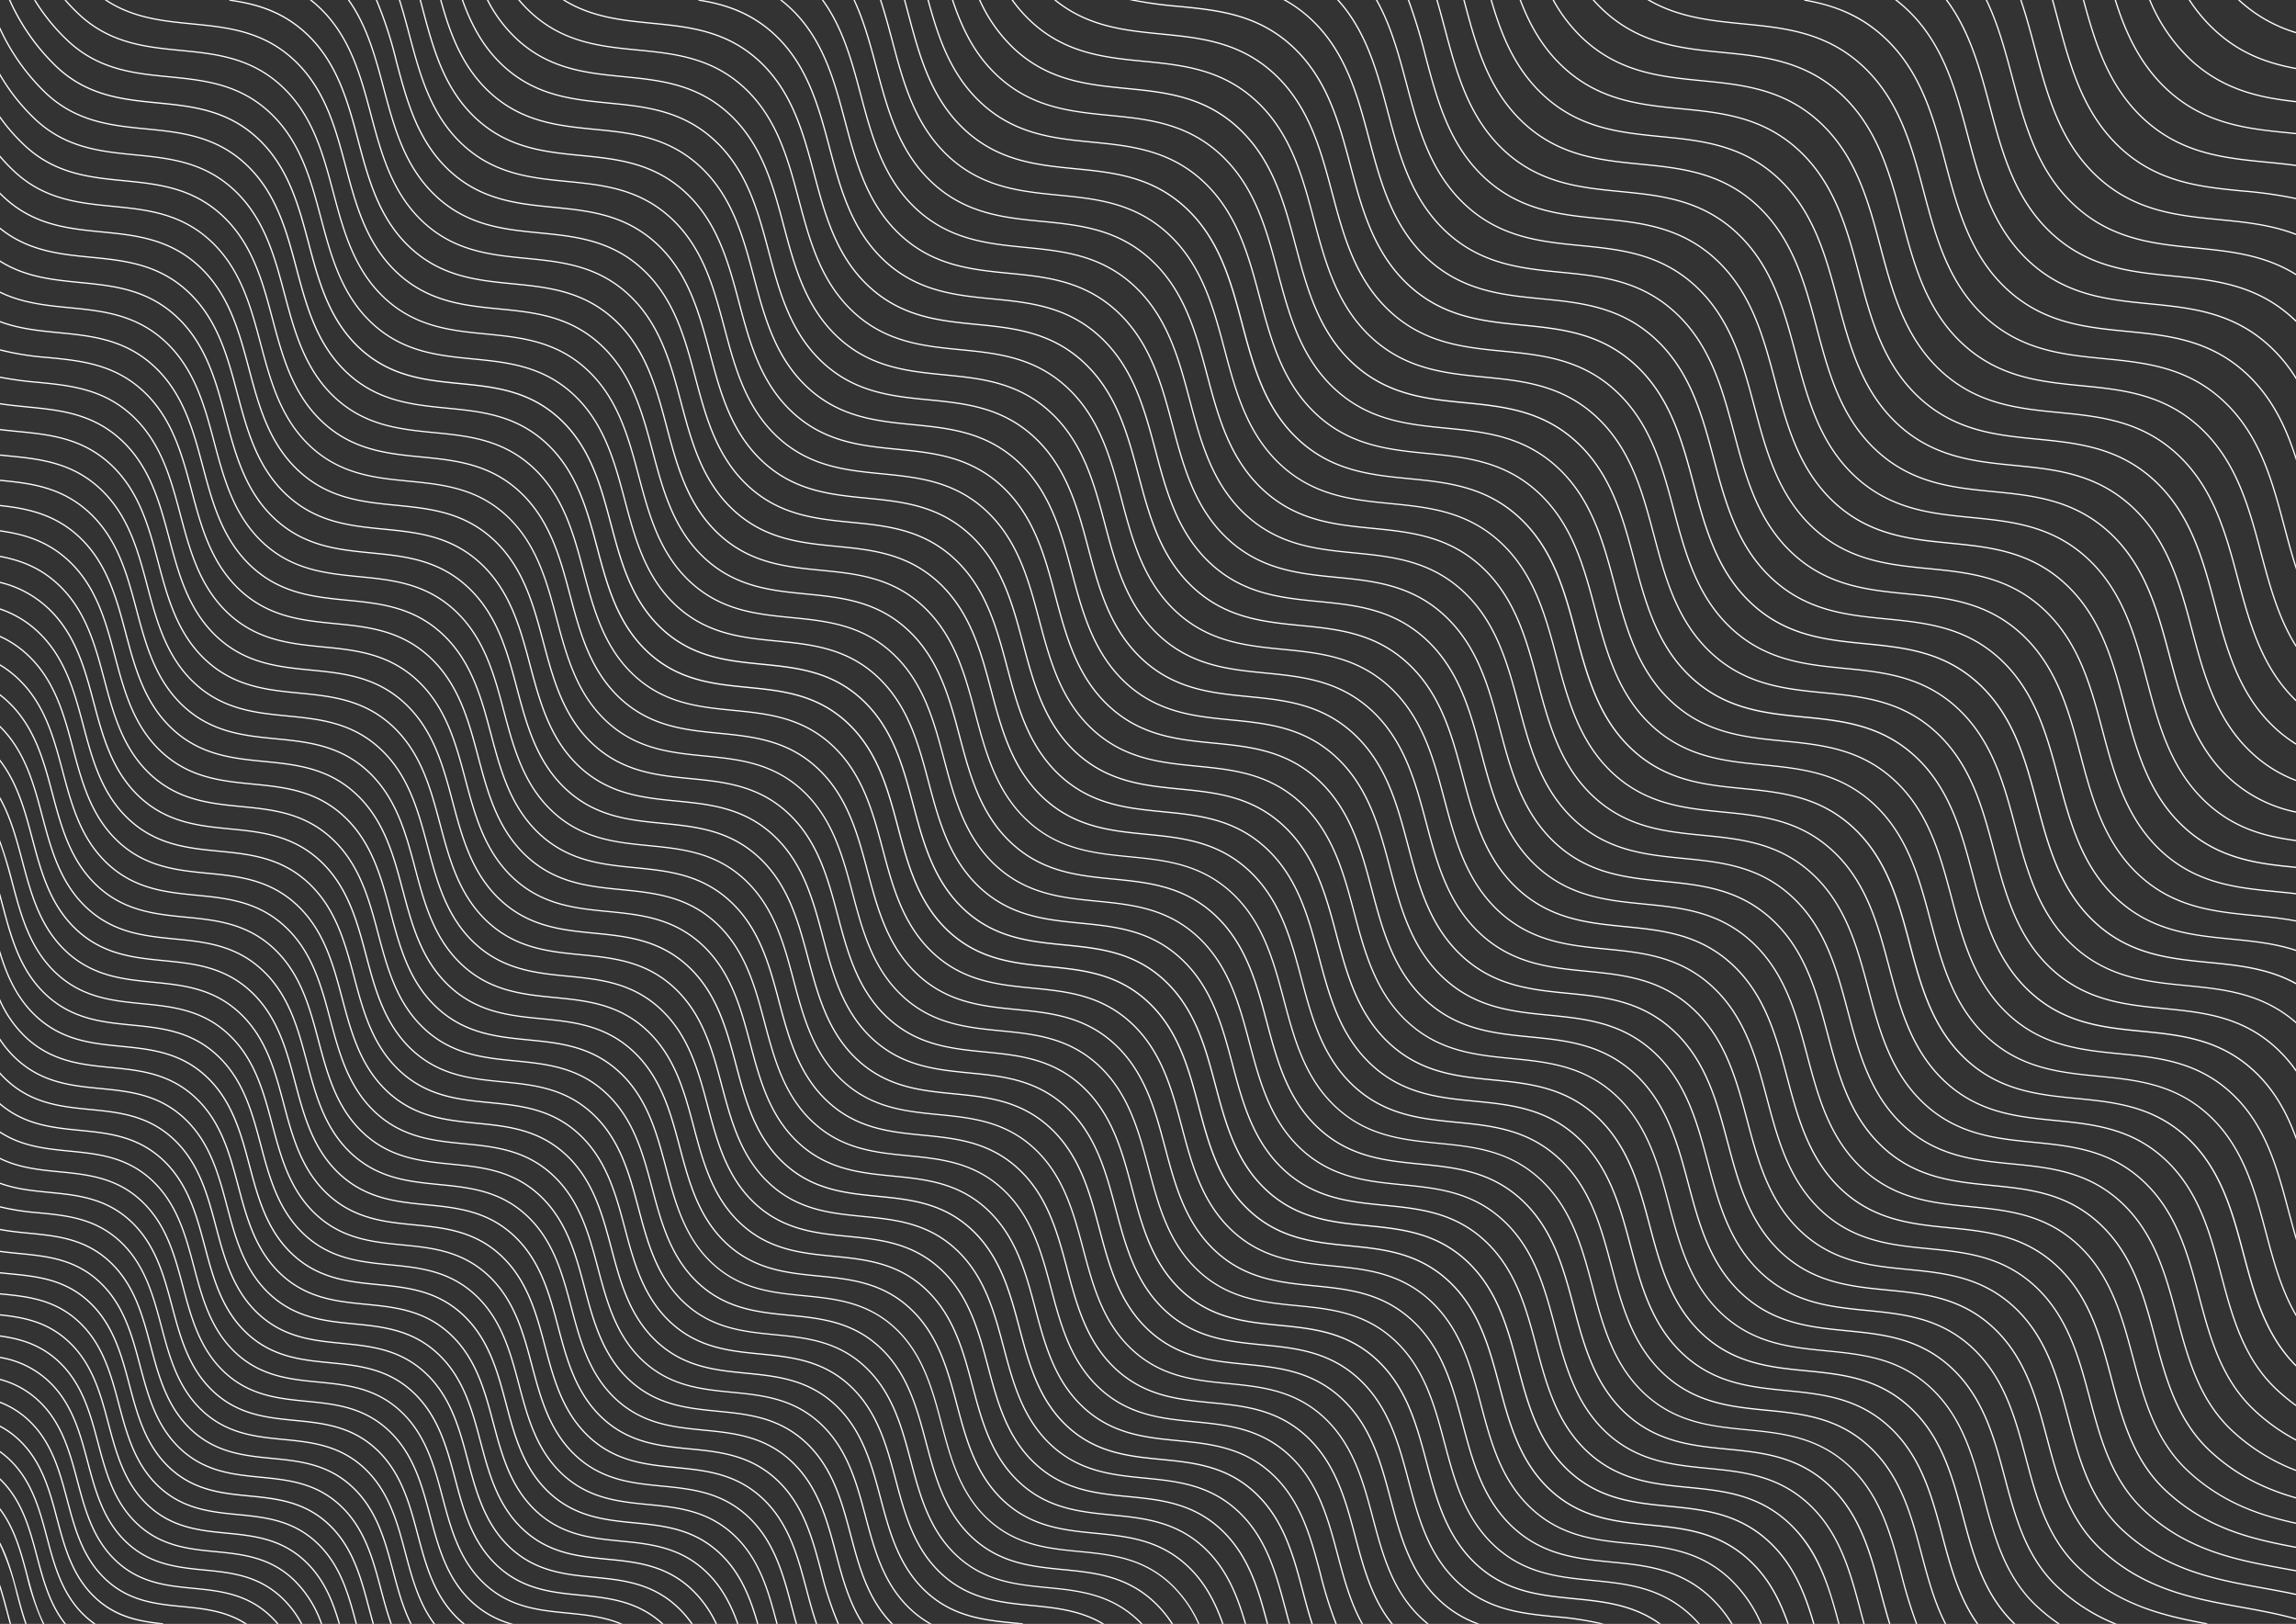 <svg xmlns="http://www.w3.org/2000/svg" xmlns:xlink="http://www.w3.org/1999/xlink" width="100%" height="100%" viewBox="0 0 652.606 461.495">
    <rect x="0" y="0" width="652.606" height="461.495" fill="#333333" stroke="none"/>
    <defs>
        <style>
            .a{fill:#fff;}.b{fill:none;}.c{clip-path:url(#a);}.d{clip-path:url(#b);}
        </style>
        <clipPath id="a">
            <rect width="461.495" height="652.606" class="b"/>
        </clipPath>
        <clipPath id="b">
            <path d="M0-189.534H461.495V-842.14H0Z" class="a" transform="translate(0 842.14)"/>
        </clipPath>
    </defs>
    <g class="c" transform="translate(652.606) rotate(90)">
        <g class="d">
            <g transform="translate(0 0)">
                <path d="M-134.03-188.726v-.375l-.122.034c-1.041.29-2.106.573-3.135.846l-.229.06c-2.349.625-4.777,1.269-7.121,2.025l-.587.189h1.183l.014,0c2.171-.682,4.425-1.281,6.6-1.86l.164-.044c1.037-.276,2.11-.559,3.159-.852Zm-.065-4.394.065-.022v-.382l-.129.044c-2.815.982-5.757,1.763-8.6,2.517-4.767,1.267-9.7,2.577-14.105,4.834l-.358.183h.8l.02-.011a71.962,71.962,0,0,1,13.74-4.657c2.838-.753,5.773-1.532,8.573-2.506m.012-5,.053-.027v-.4l-.14.071c-4.33,2.17-9.172,3.455-13.868,4.7-6.486,1.725-13.194,3.508-18.682,7.659l-.23.174h.6l.026-.019c5.407-4.018,12.006-5.772,18.389-7.467a73.19,73.19,0,0,0,13.854-4.689m.016-6.122.037-.029v-.459l-.157.123c-5.562,4.387-12.463,6.22-19.136,7.992-7.832,2.081-15.929,4.232-21.969,10.505l-.158.164h.5l.029-.029c5.959-6.111,13.956-8.236,21.691-10.291,6.669-1.771,13.566-3.6,19.163-7.976m.019-8.3.018-.026v-.628l-.176.25a24.991,24.991,0,0,1-2.143,2.643c-6.049,6.516-14.3,8.71-22.288,10.831-8.032,2.133-16.338,4.338-22.46,10.934a25.779,25.779,0,0,0-2,2.434l-.111.153h.444l.029-.04a25.518,25.518,0,0,1,1.9-2.3c6.048-6.516,14.3-8.71,22.291-10.831,8.031-2.133,16.337-4.34,22.457-10.934a25.661,25.661,0,0,0,2.036-2.485m-7.22-.457c4.868-5.244,6.414-10.911,7.238-17.82v-1.494l-.193-.01c-.679,6.4-1.8,13.148-7.309,19.079-6.092,6.562-14.4,8.771-22.443,10.9-8.088,2.149-16.452,4.37-22.616,11.01a24.773,24.773,0,0,0-3.751,5.239l-.077.143h.411l.028-.051a24.357,24.357,0,0,1,3.655-5.084c6.092-6.564,14.4-8.771,22.444-10.9,8.088-2.15,16.452-4.371,22.614-11.01m7.223-42.526.015-.024v-.67l-.178.277c-3.714,5.755-4.336,12.086-4.936,18.208-.721,7.338-1.465,14.926-7.594,21.529s-14.505,8.831-22.6,10.982c-8.144,2.164-16.565,4.4-22.771,11.085a24.94,24.94,0,0,0-5.055,8.059l-.051.132h.389l.024-.061a24.555,24.555,0,0,1,4.958-7.884c6.132-6.606,14.5-8.83,22.6-10.981,8.145-2.163,16.566-4.4,22.772-11.086s6.962-14.34,7.687-21.737c.588-6,1.2-12.2,4.742-17.827m-.019-9.138.034-.029v-.474l-.16.135a27.873,27.873,0,0,0-2.4,2.285c-6.251,6.735-7.008,14.437-7.738,21.886-.727,7.39-1.477,15.031-7.647,21.677s-14.605,8.893-22.755,11.058c-8.2,2.178-16.679,4.431-22.928,11.161a25.447,25.447,0,0,0-6.009,10.894l-.035.122h.375l.019-.071a25.093,25.093,0,0,1,5.914-10.7c6.179-6.655,14.606-8.893,22.755-11.058,8.2-2.178,16.677-4.43,22.927-11.161s7.009-14.439,7.74-21.894c.726-7.387,1.477-15.025,7.645-21.668a27.157,27.157,0,0,1,2.256-2.163m-.016-6.8.05-.027v-.411l-.143.077a28.9,28.9,0,0,0-7.561,5.787c-6.294,6.781-7.057,14.536-7.793,22.035-.731,7.439-1.486,15.132-7.7,21.825s-14.7,8.952-22.91,11.131c-8.255,2.193-16.792,4.461-23.082,11.237a26.615,26.615,0,0,0-6.706,13.746l-.023.115h.369l.016-.078a26.245,26.245,0,0,1,6.61-13.537c6.219-6.7,14.7-8.954,22.91-11.134,8.255-2.193,16.792-4.461,23.081-11.236s7.058-14.536,7.794-22.035c.731-7.441,1.486-15.135,7.7-21.825a28.5,28.5,0,0,1,7.389-5.672m-.012-5.667.063-.024v-.387l-.131.05a32.162,32.162,0,0,0-12.748,8.145c-6.338,6.828-7.1,14.634-7.845,22.183-.735,7.49-1.5,15.234-7.752,21.973s-14.8,9.014-23.07,11.21c-8.308,2.207-16.9,4.489-23.231,11.31-5.055,5.444-6.485,11.453-7.219,16.612l-.015.111h.365l.012-.084c.725-5.094,2.137-11.025,7.122-16.395,6.262-6.744,14.8-9.014,23.064-11.208,8.311-2.208,16.9-4.491,23.237-11.312s7.1-14.634,7.845-22.183c.735-7.49,1.5-15.235,7.75-21.973a31.777,31.777,0,0,1,12.552-8.028m-.007-5.074.07-.02v-.377l-.124.036c-6.266,1.841-12.777,4.314-17.955,9.891-6.38,6.874-7.151,14.732-7.9,22.331-.742,7.542-1.508,15.338-7.8,22.121s-14.9,9.076-23.221,11.285c-8.365,2.223-17.017,4.52-23.392,11.389-5.729,6.17-6.9,13.014-7.608,19.494l-.012.108h.363l.009-.086c.7-6.412,1.86-13.181,7.511-19.271,6.3-6.788,14.9-9.075,23.222-11.283,8.365-2.223,17.017-4.52,23.392-11.388s7.152-14.726,7.9-22.331c.741-7.539,1.5-15.336,7.8-22.121,5.112-5.506,11.55-7.953,17.745-9.776m0-4.818.072-.019v-.374l-.122.032c-8.245,2.192-16.77,4.458-23.182,11.366s-7.2,14.828-7.95,22.479c-.746,7.591-1.517,15.441-7.856,22.268s-15,9.135-23.374,11.36c-8.423,2.237-17.133,4.551-23.548,11.464s-7.2,14.786-7.942,22.392l-.01.106h.361l.008-.087c.741-7.542,1.508-15.339,7.845-22.166s15-9.137,23.378-11.361c8.421-2.236,17.128-4.549,23.547-11.463s7.2-14.829,7.951-22.481c.746-7.591,1.516-15.439,7.856-22.266s14.793-9.078,22.967-11.251m0-4.824.071-.02v-.376l-.123.036c-1.586.454-3.183.878-4.729,1.288-8.477,2.252-17.244,4.581-23.7,11.54s-7.246,14.926-8,22.627c-.751,7.642-1.526,15.543-7.907,22.417s-15.1,9.2-23.53,11.433c-8.477,2.253-17.244,4.581-23.7,11.54s-7.245,14.921-8,22.626l0,.025c-.087.886-.174,1.772-.27,2.655l-.012.108h.363l.009-.086c.095-.881.183-1.764.271-2.666.75-7.641,1.526-15.541,7.909-22.416s15.1-9.2,23.534-11.437c8.476-2.253,17.242-4.582,23.7-11.537s7.245-14.927,8-22.627c.75-7.642,1.526-15.541,7.907-22.417s15.1-9.2,23.533-11.436c1.541-.409,3.133-.833,4.688-1.277m.006-5.081.064-.023v-.384l-.129.046c-3.193,1.145-6.566,2.041-9.844,2.912-8.533,2.267-17.356,4.609-23.857,11.614s-7.294,15.025-8.055,22.776c-.756,7.692-1.537,15.646-7.96,22.565s-15.2,9.257-23.687,11.509c-8.532,2.267-17.355,4.61-23.859,11.615s-7.294,15.024-8.054,22.775c-.177,1.795-.36,3.649-.61,5.462l-.016.11h.364l.011-.084c.245-1.774.424-3.586.6-5.341l.011-.112c.754-7.69,1.534-15.644,7.96-22.565s15.2-9.255,23.687-11.51c8.532-2.267,17.356-4.61,23.859-11.614s7.293-15.025,8.052-22.775c.756-7.693,1.538-15.648,7.963-22.566s15.2-9.257,23.686-11.51c3.253-.865,6.618-1.758,9.815-2.9m.011-5.634.053-.027v-.4l-.14.07c-4.685,2.338-9.918,3.727-14.984,5.073-8.587,2.282-17.468,4.642-24.008,11.688s-7.342,15.122-8.107,22.924c-.759,7.741-1.544,15.746-8.012,22.713s-15.3,9.316-23.843,11.585c-8.589,2.282-17.469,4.641-24.013,11.69s-7.341,15.123-8.107,22.93c-.268,2.719-.545,5.53-1.063,8.253l-.022.115h.369l.015-.079c.515-2.729.793-5.539,1.06-8.261.761-7.742,1.547-15.749,8.012-22.713s15.3-9.319,23.844-11.587c8.588-2.281,17.468-4.64,24.013-11.689s7.34-15.121,8.106-22.924c.76-7.742,1.547-15.748,8.014-22.713s15.3-9.318,23.846-11.587c5.052-1.343,10.275-2.731,14.969-5.06m.014-6.615.04-.029v-.449l-.155.115c-5.91,4.417-13.141,6.337-20.136,8.2-8.645,2.3-17.583,4.67-24.17,11.765s-7.388,15.22-8.16,23.085c-.766,7.789-1.56,15.843-8.066,22.849s-15.4,9.38-24,11.663c-8.644,2.3-17.583,4.671-24.168,11.764s-7.388,15.22-8.159,23.072a70.124,70.124,0,0,1-1.692,11.075l-.032.122h.374l.019-.072a70.515,70.515,0,0,0,1.689-11.1c.766-7.791,1.558-15.847,8.064-22.855s15.4-9.379,24-11.661c8.644-2.3,17.583-4.671,24.17-11.766s7.389-15.22,8.16-23.078c.766-7.791,1.558-15.847,8.066-22.855s15.4-9.378,24-11.663c6.986-1.858,14.211-3.777,20.154-8.181m.018-8.37.022-.027v-.568l-.172.211c-.37.454-.763.9-1.166,1.338-6.558,7.064-15.5,9.44-24.152,11.736-8.7,2.312-17.694,4.7-24.325,11.842s-7.436,15.317-8.21,23.221c-.771,7.843-1.568,15.954-8.117,23.009s-15.5,9.44-24.152,11.736c-8.7,2.312-17.695,4.7-24.325,11.843s-7.435,15.314-8.211,23.219c-.454,4.62-.924,9.4-2.562,13.907l-.048.13h.385l.022-.064c1.637-4.528,2.106-9.311,2.561-13.943.77-7.841,1.568-15.949,8.117-23s15.5-9.44,24.153-11.739c8.7-2.311,17.7-4.7,24.324-11.84s7.435-15.312,8.212-23.219c.77-7.843,1.565-15.952,8.117-23.011s15.5-9.439,24.153-11.736c8.7-2.312,17.695-4.7,24.325-11.841.36-.389.714-.793,1.052-1.2m.017-13.1,0-1.288-.19.649a27.035,27.035,0,0,1-6.218,11.082c-6.6,7.109-15.6,9.5-24.307,11.812-8.755,2.326-17.809,4.731-24.481,11.918s-7.482,15.414-8.263,23.367c-.776,7.894-1.577,16.058-8.169,23.158s-15.6,9.5-24.309,11.812c-8.755,2.326-17.809,4.731-24.48,11.917s-7.483,15.414-8.264,23.367c-.55,5.6-1.118,11.392-3.751,16.759l-.068.139h.4l.026-.054c2.628-5.4,3.2-11.2,3.749-16.808.776-7.894,1.577-16.057,8.169-23.157s15.6-9.5,24.308-11.813c8.755-2.326,17.809-4.729,24.48-11.916s7.484-15.414,8.265-23.368c.776-7.894,1.577-16.057,8.169-23.157s15.6-9.5,24.308-11.813c8.755-2.326,17.81-4.732,24.48-11.916a27.211,27.211,0,0,0,6.139-10.69m0-31.386.007-.966-.186.448c-2.072,4.981-2.592,10.283-3.1,15.416-.781,7.945-1.588,16.158-8.224,23.307s-15.7,9.562-24.464,11.889c-8.81,2.34-17.921,4.76-24.633,11.991s-7.531,15.508-8.318,23.517c-.78,7.945-1.586,16.16-8.221,23.305s-15.7,9.561-24.464,11.889c-8.81,2.34-17.921,4.76-24.635,11.991s-7.531,15.513-8.317,23.516c-.649,6.609-1.32,13.443-5.342,19.626l-.1.15h.432l.029-.045c4.013-6.225,4.687-13.073,5.339-19.7.78-7.944,1.586-16.157,8.223-23.305s15.7-9.56,24.462-11.888c8.81-2.34,17.921-4.759,24.637-11.992s7.529-15.512,8.314-23.517c.78-7.942,1.585-16.156,8.223-23.305s15.7-9.562,24.462-11.888c8.811-2.34,17.922-4.76,24.635-11.993s7.531-15.512,8.318-23.531c.488-4.965.993-10.1,2.916-14.918m-.018-11.983.025-.028v-.534l-.169.184c-6.591,7.232-7.4,15.484-8.186,23.466s-1.6,16.26-8.272,23.453-15.8,9.621-24.62,11.964c-8.868,2.356-18.037,4.791-24.79,12.068s-7.577,15.607-8.369,23.664c-.786,7.994-1.6,16.262-8.275,23.454s-15.8,9.622-24.619,11.965c-8.866,2.355-18.034,4.789-24.79,12.067s-7.579,15.611-8.369,23.666c-.75,7.646-1.526,15.554-7.439,22.514l-.136.16h.474l.029-.035c5.9-7.014,6.678-14.938,7.431-22.6.785-7.994,1.6-16.261,8.274-23.455s15.8-9.62,24.618-11.964c8.868-2.355,18.037-4.791,24.793-12.067s7.577-15.61,8.369-23.671c.786-7.993,1.6-16.257,8.273-23.448s15.8-9.622,24.619-11.964c8.867-2.356,18.036-4.791,24.791-12.069s7.577-15.61,8.368-23.663c.773-7.873,1.571-16.013,7.972-23.124m-.016-8.406.041-.029v-.439l-.152.106a29.854,29.854,0,0,0-4.882,4.232c-6.8,7.329-7.625,15.709-8.419,23.813-.791,8.045-1.607,16.364-8.327,23.6s-15.9,9.683-24.775,12.039c-8.922,2.371-18.147,4.822-24.945,12.143s-7.628,15.711-8.42,23.814c-.79,8.045-1.609,16.363-8.327,23.6s-15.9,9.683-24.777,12.04c-8.923,2.371-18.148,4.822-24.944,12.142s-7.625,15.71-8.419,23.813c-.79,8.045-1.607,16.364-8.327,23.6-.58.626-1.2,1.239-1.847,1.821l-.187.169h.538l.027-.025c.6-.546,1.181-1.124,1.734-1.719,6.8-7.324,7.622-15.7,8.419-23.812.79-8.045,1.607-16.365,8.327-23.6s15.9-9.681,24.773-12.038c8.922-2.369,18.148-4.82,24.948-12.144s7.625-15.708,8.419-23.812c.79-8.045,1.607-16.364,8.327-23.6s15.9-9.682,24.776-12.039c8.923-2.37,18.147-4.822,24.945-12.143s7.625-15.709,8.42-23.813c.79-8.045,1.607-16.364,8.327-23.6a29.429,29.429,0,0,1,4.728-4.115m-.014-6.933.055-.026v-.4l-.139.067a32.357,32.357,0,0,0-9.97,7.182c-6.843,7.374-7.671,15.806-8.472,23.962-.8,8.094-1.617,16.464-8.38,23.75s-16,9.744-24.929,12.115c-8.978,2.384-18.261,4.85-25.1,12.218s-7.674,15.807-8.474,23.961c-.794,8.1-1.617,16.467-8.379,23.751s-16,9.744-24.93,12.115c-8.978,2.385-18.261,4.852-25.1,12.219s-7.672,15.806-8.472,23.96c-.794,8.1-1.617,16.466-8.378,23.75a29.944,29.944,0,0,1-5.431,4.6l-.267.178h.652l.025-.017a30.119,30.119,0,0,0,5.285-4.516c6.846-7.374,7.673-15.806,8.474-23.961.8-8.1,1.617-16.467,8.379-23.75s16-9.744,24.934-12.117c8.977-2.385,18.259-4.852,25.1-12.218s7.673-15.806,8.473-23.96c.8-8.1,1.618-16.467,8.38-23.752s16-9.742,24.933-12.115c8.977-2.384,18.26-4.85,25.1-12.217s7.673-15.807,8.473-23.962c.8-8.1,1.617-16.467,8.379-23.751a31.964,31.964,0,0,1,9.789-7.066m-.009-6.117.064-.024v-.383l-.129.046c-6.547,2.315-11.34,5.27-15.082,9.3-6.884,7.415-7.718,15.9-8.526,24.107-.8,8.146-1.624,16.568-8.432,23.9s-16.1,9.8-25.085,12.191c-9.032,2.4-18.372,4.879-25.256,12.294s-7.718,15.9-8.525,24.11c-.8,8.145-1.625,16.567-8.431,23.9s-16.1,9.8-25.086,12.19c-9.033,2.4-18.375,4.881-25.257,12.3s-7.72,15.9-8.525,24.108c-.8,8.147-1.629,16.571-8.431,23.9a32.61,32.61,0,0,1-10.468,7.4l-.4.184h.858l.019-.009a32.673,32.673,0,0,0,10.254-7.333c6.885-7.418,7.72-15.9,8.527-24.108.8-8.145,1.625-16.568,8.431-23.9s16.1-9.8,25.089-12.192c9.033-2.4,18.373-4.881,25.253-12.294s7.721-15.9,8.525-24.108c.8-8.146,1.626-16.569,8.431-23.9s16.1-9.8,25.083-12.189c9.034-2.4,18.375-4.881,25.258-12.3s7.72-15.9,8.527-24.108c.8-8.146,1.626-16.568,8.431-23.9,3.69-3.975,8.419-6.893,14.883-9.185m-.006-5.675.071-.02v-.375l-.123.036c-7.119,2.044-14.5,4.787-20.219,10.951-6.928,7.463-7.766,16-8.578,24.258-.805,8.2-1.638,16.673-8.482,24.045s-16.2,9.866-25.241,12.268c-9.088,2.414-18.486,4.911-25.412,12.37s-7.767,16-8.578,24.258c-.805,8.2-1.637,16.673-8.484,24.046s-16.2,9.865-25.24,12.266c-9.088,2.414-18.485,4.909-25.412,12.37s-7.766,16-8.578,24.259c-.805,8.195-1.637,16.67-8.484,24.046-5.366,5.779-12.087,8.413-17.954,10.227l-.612.189h1.216l.015,0c5.373-1.7,12.231-4.383,17.6-10.166,6.928-7.461,7.766-16,8.578-24.257.805-8.2,1.637-16.671,8.486-24.047s16.2-9.866,25.239-12.266c9.089-2.415,18.488-4.912,25.412-12.37s7.768-16,8.579-24.257c.8-8.2,1.636-16.671,8.484-24.046s16.2-9.866,25.241-12.267c9.088-2.415,18.486-4.913,25.409-12.37s7.768-16,8.579-24.258c.805-8.2,1.637-16.671,8.484-24.045,5.657-6.094,12.959-8.81,20.007-10.838m0-5.483.072-.019v-.374l-.122.032c-9.053,2.405-18.413,4.891-25.38,12.4s-7.814,16.1-8.63,24.411c-.811,8.245-1.649,16.77-8.537,24.189s-16.3,9.925-25.395,12.341c-9.145,2.429-18.6,4.942-25.568,12.446s-7.814,16.093-8.631,24.405c-.81,8.248-1.647,16.775-8.535,24.194s-16.3,9.925-25.4,12.342c-9.144,2.429-18.6,4.941-25.568,12.446s-7.814,16.1-8.63,24.413c-.811,8.245-1.65,16.77-8.534,24.188s-16.3,9.925-25.4,12.341c-.914.243-1.828.486-2.74.734l-.7.191h1.381l.012,0c.713-.191,1.426-.382,2.144-.573,9.143-2.429,18.6-4.94,25.564-12.445s7.814-16.1,8.63-24.4c.81-8.247,1.647-16.774,8.537-24.2s16.3-9.925,25.395-12.342c9.144-2.429,18.6-4.941,25.568-12.445s7.814-16.1,8.63-24.405c.81-8.246,1.647-16.774,8.537-24.2s16.3-9.925,25.4-12.342c9.144-2.429,18.6-4.94,25.566-12.443s7.814-16.1,8.63-24.406c.81-8.247,1.647-16.774,8.538-24.2s16.181-9.894,25.165-12.28m0-5.5.071-.02v-.375l-.123.035c-1.532.435-3.1.852-4.618,1.256l-.227.06c-9.2,2.443-18.713,4.971-25.722,12.521s-7.863,16.2-8.683,24.554c-.815,8.3-1.658,16.878-8.589,24.343s-16.4,9.987-25.55,12.417c-9.2,2.444-18.714,4.97-25.723,12.521s-7.861,16.193-8.683,24.554c-.814,8.3-1.655,16.877-8.587,24.344s-16.4,9.985-25.55,12.418c-9.2,2.443-18.715,4.97-25.724,12.521s-7.863,16.2-8.682,24.555c-.816,8.3-1.658,16.877-8.589,24.342s-16.4,9.987-25.564,12.421a119.9,119.9,0,0,0-11.664,3.528l-.5.188h1.025l.015-.006c3.634-1.347,7.491-2.372,11.223-3.363,9.2-2.444,18.716-4.972,25.725-12.522s7.862-16.2,8.682-24.555c.815-8.3,1.658-16.876,8.588-24.341s16.4-9.985,25.555-12.418c9.2-2.444,18.712-4.972,25.721-12.52s7.862-16.2,8.681-24.553c.814-8.3,1.656-16.877,8.589-24.345s16.4-9.987,25.551-12.417c9.2-2.443,18.711-4.969,25.723-12.521s7.862-16.2,8.682-24.553c.814-8.3,1.656-16.877,8.587-24.343s16.4-9.987,25.551-12.418l.06-.016c1.558-.414,3.17-.842,4.745-1.289m.005-5.728.065-.022v-.382l-.129.044c-3.223,1.112-6.61,2.012-9.9,2.886-9.257,2.46-18.829,5-25.88,12.6s-7.91,16.295-8.734,24.7c-.821,8.348-1.668,16.98-8.641,24.49s-16.5,10.049-25.708,12.494c-9.256,2.459-18.826,5-25.878,12.6s-7.908,16.295-8.734,24.7c-.82,8.349-1.668,16.981-8.641,24.492s-16.5,10.047-25.707,12.493c-9.255,2.459-18.826,5-25.877,12.6s-7.908,16.293-8.734,24.7c-.82,8.348-1.668,16.981-8.641,24.493s-16.5,10.048-25.706,12.493c-6.063,1.61-12.332,3.276-17.845,6.352l-.325.182h.745l.022-.012c5.407-2.962,11.553-4.594,17.5-6.174,9.255-2.458,18.826-5,25.874-12.6s7.91-16.294,8.735-24.7c.819-8.347,1.665-16.978,8.64-24.492s16.5-10.048,25.708-12.493c9.257-2.459,18.827-5,25.878-12.6s7.91-16.295,8.735-24.7c.821-8.347,1.668-16.98,8.641-24.49s16.5-10.047,25.705-12.493c9.257-2.459,18.828-5,25.879-12.6s7.91-16.3,8.734-24.7c.82-8.348,1.668-16.98,8.641-24.492s16.5-10.048,25.72-12.5c3.264-.867,6.64-1.764,9.859-2.871m.009-6.19.057-.026v-.4l-.137.064a93.23,93.23,0,0,1-14.986,4.9c-9.311,2.474-18.94,5.033-26.033,12.673s-7.957,16.391-8.787,24.849c-.825,8.4-1.677,17.082-8.693,24.639s-16.6,10.108-25.863,12.569c-9.312,2.474-18.939,5.032-26.032,12.672s-7.956,16.391-8.787,24.85c-.825,8.4-1.677,17.081-8.692,24.64s-16.6,10.108-25.863,12.568c-9.312,2.474-18.941,5.033-26.033,12.673s-7.959,16.391-8.789,24.85c-.825,8.4-1.677,17.083-8.693,24.639s-16.6,10.109-25.861,12.569c-7.728,2.053-15.719,4.176-22.224,9.2l-.225.174h.592l.026-.02c6.42-4.883,14.3-6.976,21.923-9,9.312-2.474,18.939-5.032,26.034-12.673s7.957-16.391,8.787-24.85c.824-8.4,1.677-17.082,8.693-24.64s16.6-10.109,25.871-12.57c9.309-2.474,18.934-5.031,26.025-12.67s7.958-16.392,8.788-24.851c.825-8.4,1.677-17.083,8.693-24.638s16.6-10.11,25.861-12.57c9.312-2.474,18.94-5.032,26.034-12.672s7.955-16.387,8.787-24.85c.825-8.4,1.677-17.084,8.693-24.64s16.6-10.108,25.861-12.568a94.146,94.146,0,0,0,14.973-4.887m.013-6.977.043-.028v-.432l-.15.1c-6.05,3.947-13.19,5.842-20.095,7.675-9.367,2.488-19.053,5.062-26.19,12.749s-8,16.484-8.84,25c-.829,8.448-1.686,17.184-8.744,24.788s-16.7,10.169-26.019,12.644c-9.367,2.488-19.053,5.061-26.187,12.746s-8.007,16.492-8.841,25.006c-.83,8.447-1.689,17.182-8.744,24.781s-16.7,10.17-26.019,12.644c-9.367,2.488-19.053,5.061-26.19,12.748s-8,16.49-8.838,25c-.831,8.449-1.689,17.187-8.744,24.787s-16.7,10.17-26.019,12.645c-9.082,2.412-18.474,4.908-25.534,12.063l-.163.165h.508l.028-.029c6.978-7,16.268-9.464,25.254-11.85,9.367-2.489,19.055-5.063,26.19-12.748s8-16.489,8.838-25c.831-8.45,1.689-17.187,8.746-24.789s16.7-10.169,26.017-12.643c9.367-2.488,19.054-5.06,26.191-12.748s8-16.485,8.838-25c.83-8.448,1.686-17.185,8.744-24.789s16.7-10.168,26.016-12.642c9.367-2.488,19.054-5.061,26.191-12.749s8-16.491,8.839-25c.83-8.447,1.689-17.18,8.745-24.781s16.7-10.17,26.017-12.645c6.9-1.834,14.038-3.728,20.109-7.662m.014-8.287.029-.029v-.508l-.165.163c-6.995,6.907-16.266,9.371-25.231,11.753-9.422,2.5-19.166,5.091-26.346,12.824s-8.052,16.588-8.892,25.146c-.835,8.5-1.7,17.288-8.8,24.936s-16.8,10.229-26.175,12.72c-9.422,2.5-19.164,5.091-26.342,12.822s-8.051,16.587-8.892,25.147c-.833,8.5-1.695,17.285-8.8,24.935s-16.8,10.231-26.175,12.721c-9.422,2.5-19.165,5.091-26.342,12.824s-8.052,16.587-8.893,25.153c-.835,8.5-1.7,17.283-8.8,24.929s-16.8,10.23-26.176,12.72c-9.421,2.5-19.163,5.092-26.341,12.824-.635.682-1.241,1.4-1.8,2.128l-.119.156h.454l.029-.037c.53-.682,1.1-1.355,1.7-2,7.107-7.656,16.8-10.23,26.173-12.72,9.422-2.5,19.166-5.091,26.343-12.824s8.052-16.587,8.892-25.146c.836-8.5,1.7-17.289,8.8-24.936s16.8-10.231,26.173-12.72c9.424-2.5,19.168-5.092,26.345-12.824s8.05-16.582,8.891-25.146c.835-8.5,1.7-17.289,8.8-24.935s16.8-10.23,26.173-12.72c9.422-2.5,19.167-5.091,26.344-12.822s8.052-16.589,8.892-25.148c.835-8.5,1.7-17.287,8.8-24.935s16.8-10.23,26.174-12.721c8.961-2.381,18.227-4.842,25.275-11.727m.016-10.8.013-.022v-.737l-.181.325a28.678,28.678,0,0,1-4.072,5.571c-7.149,7.7-16.9,10.289-26.328,12.794-9.477,2.518-19.278,5.122-26.5,12.9s-8.1,16.681-8.944,25.295c-.839,8.551-1.707,17.391-8.849,25.085s-16.9,10.291-26.334,12.8c-9.478,2.519-19.277,5.122-26.5,12.9s-8.1,16.685-8.944,25.295c-.839,8.549-1.707,17.39-8.849,25.083s-16.9,10.291-26.332,12.8c-9.478,2.518-19.277,5.122-26.5,12.9s-8.1,16.685-8.944,25.294c-.839,8.55-1.707,17.39-8.849,25.085s-16.9,10.291-26.329,12.8c-9.478,2.519-19.28,5.122-26.5,12.9a29.533,29.533,0,0,0-3.733,4.963l-.088.147h.42l.028-.047a29.233,29.233,0,0,1,3.637-4.818c7.149-7.7,16.9-10.29,26.329-12.8,9.479-2.519,19.28-5.124,26.5-12.9s8.1-16.684,8.944-25.293c.839-8.55,1.707-17.39,8.851-25.085s16.9-10.29,26.333-12.8c9.477-2.519,19.277-5.123,26.494-12.9s8.1-16.682,8.945-25.294c.838-8.548,1.706-17.388,8.85-25.083s16.9-10.29,26.328-12.8c9.479-2.519,19.28-5.122,26.5-12.9s8.1-16.684,8.944-25.294c.839-8.551,1.707-17.39,8.851-25.085s16.9-10.29,26.327-12.8c9.478-2.518,19.278-5.122,26.5-12.9a29.415,29.415,0,0,0,3.976-5.381m-.037-24.4.05-.527v-1.672l-.193-.01q-.109,1.06-.212,2.122l0,.053c-.845,8.6-1.72,17.493-8.9,25.231s-17,10.352-26.483,12.872c-9.535,2.533-19.4,5.152-26.656,12.974s-8.145,16.783-9,25.446c-.845,8.6-1.719,17.491-8.9,25.228s-17,10.352-26.489,12.873c-9.533,2.533-19.389,5.153-26.649,12.973s-8.145,16.782-9,25.441c-.845,8.6-1.72,17.493-8.9,25.234s-17,10.351-26.486,12.872c-9.533,2.533-19.392,5.152-26.652,12.973s-8.145,16.779-9,25.442c-.844,8.6-1.717,17.493-8.9,25.233s-17,10.352-26.485,12.872c-9.534,2.533-19.393,5.153-26.654,12.973a29.086,29.086,0,0,0-5.235,7.821l-.063.137h.4l.026-.057a28.7,28.7,0,0,1,5.139-7.656c7.191-7.746,17-10.352,26.487-12.872,9.533-2.533,19.39-5.152,26.652-12.975s8.146-16.782,9-25.449c.845-8.6,1.719-17.489,8.9-25.225s17-10.352,26.485-12.871c9.534-2.533,19.392-5.152,26.654-12.974s8.146-16.784,9-25.444c.845-8.6,1.719-17.493,8.9-25.231s17-10.351,26.482-12.871c9.535-2.533,19.393-5.151,26.656-12.976s8.146-16.782,9-25.443c.845-8.6,1.719-17.493,8.9-25.231s17-10.352,26.486-12.872c9.533-2.533,19.391-5.152,26.652-12.973s8.146-16.783,9-25.443m.037-24.679.013-.022v-.708l-.18.3c-3.889,6.527-4.589,13.657-5.268,20.561-.849,8.649-1.726,17.593-8.954,25.378s-17.1,10.412-26.639,12.947c-9.59,2.548-19.506,5.182-26.811,13.051s-8.194,16.881-9.049,25.592c-.85,8.651-1.729,17.6-8.955,25.38s-17.1,10.412-26.639,12.946c-9.59,2.548-19.507,5.182-26.811,13.05s-8.193,16.881-9.048,25.592c-.85,8.649-1.729,17.593-8.955,25.379s-17.1,10.412-26.638,12.946c-9.59,2.548-19.507,5.183-26.811,13.051s-8.195,16.88-9.05,25.591c-.849,8.649-1.727,17.593-8.955,25.379s-17.1,10.412-26.638,12.947c-9.591,2.549-19.507,5.183-26.811,13.05a29.544,29.544,0,0,0-6.393,10.7l-.044.129h.383l.022-.065a29.166,29.166,0,0,1,6.3-10.517c7.236-7.792,17.1-10.412,26.639-12.945,9.591-2.548,19.507-5.183,26.811-13.051s8.193-16.88,9.048-25.592c.85-8.65,1.729-17.594,8.955-25.38s17.1-10.412,26.639-12.947c9.589-2.546,19.5-5.18,26.81-13.05s8.193-16.88,9.049-25.589c.849-8.651,1.728-17.6,8.955-25.382s17.1-10.413,26.639-12.947c9.591-2.547,19.507-5.182,26.811-13.05s8.193-16.877,9.049-25.59c.848-8.65,1.725-17.593,8.953-25.38s17.1-10.414,26.639-12.947c9.589-2.548,19.505-5.182,26.811-13.051s8.193-16.878,9.049-25.59c.664-6.767,1.351-13.767,5.076-20.166m-.016-11.044.029-.029v-.5l-.164.158c-.436.42-.857.849-1.251,1.274-7.352,7.921-8.242,16.979-9.1,25.74-.855,8.7-1.737,17.7-9.006,25.527s-17.2,10.474-26.8,13.023c-9.645,2.562-19.617,5.211-26.965,13.125s-8.242,16.978-9.1,25.74c-.855,8.7-1.738,17.7-9.006,25.528s-17.2,10.473-26.8,13.023c-9.644,2.563-19.618,5.211-26.964,13.125s-8.242,16.977-9.1,25.738c-.854,8.7-1.737,17.7-9.006,25.529s-17.194,10.472-26.8,13.023c-9.644,2.561-19.618,5.209-26.966,13.124s-8.239,16.977-9.1,25.747c-.855,8.7-1.74,17.694-9.006,25.522s-17.2,10.473-26.8,13.023c-9.646,2.563-19.619,5.212-26.966,13.126a30.211,30.211,0,0,0-7.277,13.6l-.031.121h.372l.019-.073a29.856,29.856,0,0,1,7.181-13.4c7.276-7.837,17.2-10.473,26.794-13.023,9.645-2.561,19.618-5.211,26.966-13.125s8.241-16.978,9.1-25.746c.856-8.7,1.741-17.695,9.007-25.522s17.2-10.473,26.793-13.022c9.646-2.562,19.618-5.21,26.967-13.125s8.242-16.979,9.1-25.74c.855-8.7,1.737-17.7,9.006-25.53s17.2-10.47,26.793-13.02c9.646-2.562,19.619-5.211,26.966-13.127s8.242-16.978,9.1-25.738c.855-8.7,1.738-17.7,9.009-25.53s17.2-10.473,26.792-13.022c9.645-2.562,19.619-5.212,26.966-13.126s8.241-16.977,9.1-25.738c.854-8.7,1.737-17.7,9.006-25.53.356-.383.734-.77,1.122-1.148m-.014-8.718.043-.029v-.431l-.15.1a32.829,32.829,0,0,0-6.315,5.279c-7.394,7.965-8.289,17.076-9.153,25.887-.861,8.752-1.75,17.8-9.06,25.676s-17.3,10.535-26.949,13.1c-9.7,2.577-19.732,5.242-27.122,13.2s-8.287,17.073-9.154,25.888c-.859,8.751-1.747,17.8-9.059,25.676s-17.3,10.535-26.949,13.1c-9.7,2.577-19.731,5.242-27.121,13.2s-8.289,17.076-9.154,25.893c-.859,8.749-1.749,17.8-9.058,25.67s-17.3,10.535-26.952,13.1c-9.7,2.577-19.731,5.241-27.12,13.2s-8.288,17.077-9.154,25.888c-.86,8.752-1.749,17.8-9.059,25.677s-17.3,10.535-26.951,13.1c-9.7,2.577-19.732,5.243-27.12,13.2-4.185,4.506-6.637,9.6-7.95,16.52l-.022.115h.368l.015-.079c1.3-6.834,3.726-11.864,7.853-16.312,7.319-7.882,17.3-10.533,26.95-13.1,9.7-2.577,19.732-5.243,27.121-13.2s8.289-17.076,9.154-25.887c.859-8.751,1.747-17.8,9.059-25.678s17.3-10.534,26.951-13.1c9.7-2.578,19.731-5.242,27.121-13.2s8.288-17.075,9.152-25.887c.86-8.752,1.75-17.8,9.059-25.678s17.3-10.532,26.952-13.1c9.7-2.577,19.731-5.242,27.119-13.2s8.288-17.072,9.154-25.888c.859-8.751,1.747-17.8,9.06-25.676s17.294-10.532,26.95-13.1c9.7-2.577,19.733-5.242,27.121-13.2s8.287-17.075,9.153-25.888c.859-8.751,1.75-17.8,9.058-25.674a32.377,32.377,0,0,1,6.158-5.162m-.012-7.527.056-.026v-.4l-.138.064a35.5,35.5,0,0,0-11.409,8.075c-7.436,8.009-8.336,17.173-9.206,26.036-.863,8.8-1.756,17.9-9.111,25.824s-17.4,10.6-27.106,13.173c-9.756,2.592-19.844,5.271-27.276,13.277s-8.336,17.173-9.206,26.036c-.863,8.8-1.755,17.9-9.11,25.825S-253.991-378-263.7-375.417c-9.756,2.592-19.845,5.271-27.276,13.276s-8.336,17.173-9.206,26.036c-.863,8.8-1.756,17.9-9.111,25.824s-17.4,10.594-27.106,13.174c-9.756,2.591-19.846,5.271-27.278,13.276s-8.334,17.173-9.2,26.034c-.864,8.8-1.757,17.9-9.112,25.826s-17.4,10.6-27.108,13.174c-9.756,2.593-19.843,5.273-27.272,13.276-5.926,6.383-7.6,13.421-8.465,19.464l-.016.111h.365l.012-.084c.853-5.979,2.515-12.941,8.368-19.246,7.36-7.928,17.4-10.594,27.1-13.172,9.757-2.592,19.846-5.273,27.277-13.277s8.337-17.174,9.206-26.036c.865-8.8,1.759-17.906,9.111-25.825s17.4-10.595,27.106-13.173c9.757-2.592,19.846-5.272,27.278-13.278s8.334-17.169,9.205-26.035c.864-8.8,1.758-17.9,9.112-25.825s17.4-10.595,27.1-13.172c9.757-2.592,19.845-5.271,27.278-13.277s8.334-17.173,9.206-26.035c.864-8.8,1.758-17.9,9.112-25.826s17.4-10.594,27.1-13.172c9.756-2.591,19.844-5.27,27.278-13.278s8.334-17.168,9.2-26.034c.865-8.8,1.758-17.906,9.112-25.825a35.124,35.124,0,0,1,11.226-7.96m-.009-6.83.064-.023v-.382l-.129.045c-7.192,2.525-12.446,5.75-16.533,10.153-7.476,8.053-8.382,17.267-9.259,26.184-.869,8.853-1.768,18.007-9.163,25.972s-17.5,10.656-27.261,13.249c-9.812,2.607-19.959,5.3-27.431,13.352s-8.384,17.272-9.259,26.184c-.869,8.851-1.768,18-9.164,25.972s-17.5,10.656-27.26,13.248c-9.812,2.607-19.959,5.3-27.432,13.353s-8.383,17.27-9.257,26.182c-.869,8.852-1.768,18.006-9.164,25.973s-17.5,10.658-27.261,13.249c-9.813,2.608-19.959,5.3-27.431,13.353s-8.384,17.271-9.26,26.183c-.869,8.853-1.768,18.006-9.164,25.974s-17.494,10.655-27.262,13.25c-9.811,2.607-19.957,5.3-27.43,13.351-6.667,7.182-8.075,15.343-8.871,22.427l-.012.108h.363l.009-.086c.79-7.021,2.186-15.106,8.775-22.2,7.4-7.973,17.5-10.655,27.259-13.248,9.812-2.606,19.959-5.3,27.432-13.353s8.383-17.27,9.259-26.184c.87-8.854,1.771-18.008,9.165-25.974s17.5-10.655,27.259-13.248c9.812-2.608,19.959-5.3,27.432-13.354s8.384-17.271,9.259-26.183c.87-8.853,1.768-18.007,9.164-25.973s17.5-10.656,27.259-13.248c9.812-2.607,19.959-5.3,27.433-13.353s8.382-17.27,9.257-26.182c.869-8.853,1.768-18.006,9.164-25.974s17.5-10.655,27.26-13.248c9.813-2.607,19.961-5.3,27.433-13.354s8.383-17.27,9.257-26.181c.869-8.853,1.768-18.007,9.165-25.975,4.034-4.346,9.224-7.536,16.332-10.037m-.005-6.435.07-.02v-.377l-.124.036c-7.611,2.2-15.507,5.157-21.684,11.812-7.519,8.1-8.43,17.364-9.311,26.332-.873,8.9-1.775,18.106-9.216,26.12s-17.6,10.717-27.417,13.325c-9.866,2.62-20.068,5.329-27.586,13.427s-8.431,17.371-9.311,26.333c-.874,8.9-1.777,18.108-9.215,26.121s-17.6,10.717-27.417,13.324c-9.867,2.622-20.071,5.332-27.587,13.427s-8.431,17.37-9.311,26.332c-.874,8.9-1.777,18.107-9.216,26.122s-17.6,10.717-27.416,13.324c-9.867,2.622-20.072,5.333-27.587,13.428s-8.431,17.369-9.309,26.332c-.875,8.9-1.779,18.11-9.217,26.122s-17.6,10.717-27.416,13.324c-9.867,2.622-20.071,5.332-27.586,13.428s-8.417,17.29-9.222,25.414l-.011.107h.362l.009-.087c.8-8.06,1.7-17.2,9.125-25.189,7.445-8.02,17.6-10.717,27.417-13.326,9.868-2.621,20.072-5.332,27.586-13.427s8.431-17.369,9.311-26.332c.874-8.9,1.778-18.109,9.216-26.121s17.6-10.717,27.417-13.326c9.867-2.621,20.069-5.331,27.585-13.427s8.431-17.369,9.31-26.331c.874-8.9,1.777-18.109,9.217-26.122s17.6-10.716,27.413-13.323c9.869-2.622,20.074-5.332,27.59-13.428s8.428-17.365,9.309-26.332c.874-8.9,1.777-18.109,9.217-26.122s17.594-10.716,27.413-13.324c9.868-2.621,20.071-5.33,27.589-13.428s8.431-17.369,9.311-26.331c.874-8.9,1.777-18.11,9.215-26.122,6.11-6.582,13.933-9.512,21.476-11.7m0-6.256.072-.019v-.374l-.122.032c-9.057,2.411-19.321,5.143-26.868,13.271-7.563,8.145-8.479,17.466-9.364,26.479-.88,8.954-1.789,18.214-9.268,26.27s-17.7,10.777-27.575,13.4c-9.922,2.636-20.182,5.362-27.739,13.5s-8.476,17.466-9.362,26.48c-.88,8.954-1.789,18.213-9.267,26.269s-17.7,10.777-27.574,13.4c-9.924,2.636-20.185,5.363-27.741,13.5s-8.478,17.466-9.362,26.479c-.88,8.954-1.789,18.213-9.27,26.27s-17.7,10.777-27.575,13.4c-9.922,2.637-20.182,5.363-27.738,13.5s-8.479,17.466-9.364,26.48c-.879,8.954-1.789,18.213-9.267,26.27s-17.7,10.777-27.572,13.4c-9.923,2.636-20.185,5.363-27.742,13.5s-8.478,17.466-9.364,26.48q-.1.972-.194,1.944l-.011.107h.362l.009-.087q.1-.964.192-1.928c.88-8.954,1.789-18.213,9.269-26.27s17.7-10.776,27.571-13.4c9.922-2.637,20.183-5.362,27.742-13.5s8.478-17.466,9.364-26.479c.879-8.954,1.789-18.213,9.268-26.27s17.7-10.778,27.572-13.4c9.924-2.637,20.185-5.363,27.743-13.5s8.478-17.467,9.362-26.48c.88-8.954,1.789-18.213,9.268-26.268s17.7-10.778,27.572-13.4c9.924-2.636,20.186-5.361,27.744-13.5s8.476-17.466,9.362-26.48c.88-8.954,1.789-18.213,9.268-26.269s17.7-10.778,27.575-13.4c9.922-2.636,20.182-5.362,27.737-13.5s8.478-17.466,9.364-26.481c.88-8.954,1.789-18.212,9.27-26.268S-143.092-543.6-134.1-546m0-6.259.071-.02v-.375l-.122.034c-1.363.378-2.756.748-4.1,1.107l-.083.022c-9.979,2.651-20.3,5.392-27.9,13.577s-8.525,17.565-9.415,26.629c-.883,9-1.8,18.314-9.319,26.417s-17.8,10.838-27.728,13.476c-9.977,2.65-20.295,5.39-27.9,13.579s-8.526,17.563-9.416,26.628c-.884,9-1.8,18.316-9.319,26.418s-17.8,10.837-27.73,13.475c-9.978,2.651-20.3,5.392-27.9,13.578s-8.525,17.565-9.415,26.628c-.884,9-1.8,18.314-9.319,26.418s-17.8,10.837-27.73,13.476c-9.978,2.651-20.3,5.392-27.9,13.578s-8.524,17.561-9.415,26.627c-.884,9-1.8,18.314-9.32,26.418s-17.8,10.838-27.727,13.476c-9.979,2.651-20.3,5.392-27.9,13.579s-8.524,17.563-9.415,26.627c-.138,1.407-.31,3.158-.512,4.828l-.013.108h.363l.01-.085c.186-1.545.341-3.1.51-4.815.885-9,1.8-18.315,9.32-26.417s17.8-10.839,27.727-13.477c9.978-2.65,20.3-5.39,27.9-13.578s8.524-17.562,9.416-26.628c.883-9,1.8-18.313,9.32-26.418s17.8-10.838,27.726-13.475c9.98-2.651,20.3-5.393,27.9-13.58s8.525-17.562,9.415-26.626c.884-9,1.8-18.315,9.321-26.418s17.8-10.838,27.727-13.475c9.978-2.65,20.3-5.39,27.9-13.579s8.525-17.564,9.415-26.627c.884-9,1.8-18.314,9.321-26.418s17.8-10.838,27.727-13.475c9.979-2.652,20.3-5.393,27.9-13.58s8.524-17.563,9.415-26.628c.884-9,1.8-18.315,9.321-26.418s17.8-10.837,27.727-13.474c1.28-.34,2.732-.726,4.143-1.116m0-6.437.067-.022v-.38l-.126.041c-3.049.987-6.213,1.828-9.278,2.642-10.034,2.666-20.41,5.422-28.05,13.653s-8.572,17.658-9.468,26.776c-.889,9.055-1.809,18.418-9.372,26.566s-17.9,10.9-27.882,13.551c-10.035,2.666-20.412,5.423-28.053,13.655s-8.572,17.658-9.468,26.776c-.888,9.054-1.807,18.416-9.373,26.566s-17.9,10.9-27.885,13.551c-10.033,2.667-20.408,5.422-28.049,13.654S-329.609-364-330.5-354.887c-.89,9.055-1.81,18.418-9.374,26.566s-17.9,10.9-27.881,13.552c-10.034,2.665-20.41,5.421-28.054,13.653s-8.572,17.662-9.467,26.776c-.889,9.055-1.808,18.418-9.374,26.568s-17.9,10.9-27.881,13.55c-10.035,2.665-20.412,5.421-28.054,13.655s-8.572,17.662-9.467,26.776c-.249,2.534-.506,5.155-.91,7.732l-.017.112h.365l.012-.082c.4-2.573.659-5.194.909-7.728.889-9.055,1.809-18.419,9.373-26.566s17.9-10.9,27.882-13.551c10.035-2.665,20.41-5.421,28.053-13.654s8.574-17.663,9.468-26.777c.89-9.054,1.809-18.416,9.373-26.566s17.894-10.9,27.882-13.55c10.034-2.666,20.41-5.421,28.054-13.654s8.572-17.662,9.467-26.776c.89-9.055,1.81-18.419,9.374-26.566s17.9-10.9,27.881-13.551c10.034-2.665,20.41-5.421,28.053-13.655s8.575-17.662,9.469-26.782c.89-9.053,1.809-18.413,9.372-26.559s17.9-10.9,27.882-13.552c10.035-2.666,20.41-5.421,28.053-13.654s8.574-17.663,9.468-26.777c.889-9.054,1.807-18.416,9.373-26.566s17.9-10.9,27.882-13.55c3.049-.809,6.2-1.646,9.242-2.629m.008-6.812.06-.025v-.391l-.134.055a114.929,114.929,0,0,1-14.4,4.5c-10.09,2.681-20.523,5.452-28.21,13.731s-8.62,17.76-9.519,26.924c-.9,9.1-1.82,18.52-9.426,26.713s-18,10.961-28.037,13.627c-10.09,2.681-20.524,5.453-28.209,13.73s-8.619,17.755-9.52,26.924c-.894,9.1-1.819,18.519-9.424,26.714s-17.994,10.958-28.04,13.627c-10.089,2.681-20.522,5.451-28.207,13.729s-8.621,17.761-9.519,26.928c-.894,9.1-1.82,18.518-9.426,26.711s-18,10.96-28.038,13.627c-10.09,2.681-20.524,5.452-28.209,13.73s-8.62,17.759-9.52,26.924c-.893,9.1-1.818,18.52-9.426,26.714s-18,10.959-28.036,13.627c-10.09,2.68-20.524,5.452-28.209,13.73s-8.62,17.76-9.522,26.937a99.588,99.588,0,0,1-1.437,10.65l-.025.117h.368l.016-.077a100.284,100.284,0,0,0,1.438-10.668c.894-9.1,1.82-18.52,9.425-26.713s18-10.961,28.038-13.627c10.09-2.681,20.523-5.452,28.208-13.73s8.62-17.76,9.521-26.925c.894-9.1,1.819-18.519,9.425-26.714s18-10.959,28.038-13.627c10.09-2.68,20.525-5.452,28.209-13.73s8.621-17.76,9.519-26.924c.894-9.106,1.819-18.52,9.427-26.714s17.995-10.959,28.035-13.626c10.091-2.681,20.527-5.452,28.21-13.731s8.619-17.759,9.519-26.924c.894-9.1,1.82-18.52,9.426-26.714s18-10.958,28.036-13.626c10.09-2.681,20.524-5.453,28.21-13.731s8.619-17.759,9.52-26.925c.894-9.1,1.819-18.519,9.425-26.712s18-10.96,28.054-13.632A116.184,116.184,0,0,0-134.09-565.5m.01-7.438.05-.028v-.415l-.144.081c-6.021,3.378-12.9,5.2-19.552,6.971-10.145,2.7-20.636,5.483-28.362,13.8s-8.668,17.858-9.572,27.073c-.9,9.156-1.828,18.623-9.477,26.862s-18.1,11.02-28.191,13.7c-10.145,2.7-20.637,5.481-28.365,13.807s-8.668,17.856-9.572,27.072c-.9,9.156-1.829,18.623-9.477,26.86s-18.1,11.022-28.2,13.7c-10.146,2.7-20.636,5.482-28.361,13.8s-8.668,17.856-9.573,27.073c-.9,9.154-1.828,18.62-9.478,26.86s-18.1,11.021-28.193,13.7c-10.145,2.694-20.637,5.482-28.364,13.806s-8.667,17.857-9.572,27.072c-.9,9.154-1.827,18.622-9.478,26.862s-18.1,11.02-28.194,13.7c-10.145,2.7-20.637,5.483-28.363,13.806s-8.668,17.856-9.573,27.07a78.43,78.43,0,0,1-2.152,13.617l-.034.123h.375l.02-.071a79.213,79.213,0,0,0,2.15-13.634c.9-9.154,1.827-18.62,9.477-26.861s18.1-11.02,28.193-13.7c10.145-2.7,20.636-5.482,28.364-13.806s8.668-17.858,9.574-27.075c.9-9.154,1.829-18.621,9.477-26.86s18.1-11.02,28.193-13.7c10.145-2.7,20.635-5.481,28.364-13.807s8.666-17.852,9.573-27.071c.9-9.156,1.828-18.622,9.478-26.862s18.095-11.02,28.195-13.7c10.145-2.7,20.636-5.483,28.363-13.806s8.666-17.857,9.57-27.073c.9-9.154,1.829-18.621,9.478-26.86s18.1-11.02,28.2-13.7c10.143-2.7,20.633-5.483,28.357-13.8s8.668-17.858,9.573-27.072c.9-9.154,1.828-18.621,9.478-26.862s18.1-11.02,28.192-13.7c6.646-1.765,13.518-3.59,19.552-6.957m.013-8.443.036-.029v-.463l-.157.126c-7.167,5.753-16.1,8.126-24.737,10.421-10.2,2.71-20.75,5.512-28.519,13.88s-8.715,17.956-9.625,27.224c-.9,9.2-1.84,18.723-9.53,27.007s-18.2,11.082-28.35,13.778c-10.2,2.71-20.749,5.512-28.518,13.88s-8.715,17.956-9.624,27.221c-.9,9.205-1.837,18.724-9.53,27.011s-18.2,11.08-28.348,13.777c-10.2,2.71-20.749,5.511-28.519,13.881s-8.714,17.95-9.626,27.22c-.9,9.205-1.837,18.724-9.53,27.01s-18.2,11.08-28.35,13.778c-10.2,2.711-20.749,5.513-28.518,13.881s-8.714,17.955-9.624,27.22c-.9,9.206-1.84,18.725-9.532,27.01s-18.2,11.083-28.348,13.78c-10.2,2.709-20.748,5.511-28.518,13.881s-8.715,17.956-9.625,27.222c-.541,5.51-1.1,11.209-3.108,16.591l-.049.131h.387l.023-.063c2-5.4,2.563-11.106,3.106-16.625.9-9.206,1.837-18.726,9.53-27.011s18.195-11.081,28.346-13.777c10.2-2.71,20.75-5.512,28.52-13.882s8.716-17.956,9.625-27.221c.9-9.2,1.837-18.723,9.53-27.01s18.2-11.081,28.348-13.778c10.2-2.71,20.747-5.511,28.518-13.881s8.717-17.955,9.626-27.227c.905-9.2,1.84-18.721,9.529-27s18.2-11.081,28.352-13.779c10.2-2.71,20.747-5.512,28.517-13.88s8.713-17.951,9.624-27.221c.9-9.206,1.837-18.724,9.53-27.01s18.194-11.08,28.352-13.779c10.2-2.71,20.747-5.512,28.515-13.881s8.716-17.954,9.626-27.22c.9-9.205,1.837-18.725,9.53-27.01s18.2-11.081,28.346-13.776c8.634-2.294,17.561-4.665,24.765-10.4m.015-10.112.022-.026v-.573l-.173.212c-.46.57-.949,1.135-1.453,1.675-7.742,8.339-18.3,11.142-28.5,13.854-10.256,2.726-20.862,5.543-28.675,13.957s-8.761,18.053-9.677,27.37c-.91,9.256-1.85,18.828-9.581,27.157s-18.3,11.142-28.505,13.854c-10.257,2.725-20.863,5.542-28.674,13.957s-8.762,18.052-9.677,27.368c-.91,9.257-1.849,18.829-9.583,27.159s-18.3,11.141-28.5,13.852c-10.258,2.725-20.864,5.542-28.675,13.957s-8.762,18.053-9.677,27.369c-.91,9.257-1.85,18.829-9.584,27.158s-18.3,11.142-28.505,13.854c-10.257,2.725-20.862,5.542-28.674,13.956s-8.761,18.053-9.676,27.369c-.908,9.256-1.848,18.828-9.582,27.159s-18.3,11.141-28.5,13.852c-10.257,2.725-20.863,5.542-28.676,13.958s-8.761,18.051-9.677,27.368c-.642,6.545-1.307,13.314-4.372,19.594l-.068.139h.4l.026-.054c3.06-6.31,3.727-13.089,4.371-19.645.909-9.256,1.848-18.829,9.582-27.158s18.295-11.142,28.5-13.854c10.257-2.725,20.863-5.542,28.675-13.957s8.763-18.055,9.677-27.372c.91-9.256,1.85-18.827,9.581-27.156s18.3-11.142,28.5-13.853c10.257-2.725,20.864-5.542,28.676-13.957s8.762-18.054,9.677-27.37c.91-9.256,1.85-18.829,9.584-27.158s18.294-11.142,28.5-13.854c10.256-2.725,20.862-5.542,28.673-13.956s8.762-18.053,9.677-27.369c.91-9.257,1.85-18.829,9.581-27.159s18.3-11.14,28.5-13.852c10.257-2.725,20.864-5.542,28.677-13.957s8.761-18.052,9.677-27.368c.91-9.257,1.85-18.829,9.583-27.159s18.3-11.142,28.5-13.853c10.257-2.725,20.862-5.542,28.675-13.957.466-.5.916-1.018,1.339-1.534m.016-13.991.006-1.059-.188.511a31.287,31.287,0,0,1-6.555,10.7c-7.782,8.384-18.395,11.2-28.659,13.93-10.311,2.739-20.975,5.57-28.831,14.033s-8.809,18.15-9.728,27.516c-.914,9.306-1.859,18.93-9.636,27.307s-18.4,11.2-28.66,13.929c-10.311,2.739-20.974,5.569-28.829,14.032s-8.809,18.151-9.729,27.518c-.914,9.306-1.859,18.928-9.635,27.306s-18.4,11.2-28.662,13.93c-10.312,2.739-20.974,5.573-28.827,14.031s-8.809,18.15-9.729,27.517c-.914,9.306-1.859,18.929-9.636,27.307s-18.4,11.2-28.659,13.929c-10.312,2.739-20.975,5.57-28.831,14.033s-8.809,18.149-9.729,27.517c-.914,9.307-1.859,18.931-9.635,27.306s-18.393,11.2-28.657,13.929c-10.313,2.739-20.978,5.571-28.832,14.033s-8.809,18.148-9.73,27.517c-.746,7.609-1.519,15.479-6.022,22.621l-.094.149h.428l.029-.046c4.5-7.184,5.271-15.066,6.019-22.689.914-9.307,1.858-18.93,9.636-27.306s18.395-11.2,28.659-13.93c10.312-2.739,20.974-5.571,28.83-14.032s8.81-18.151,9.729-27.517c.913-9.306,1.858-18.929,9.635-27.306s18.394-11.2,28.659-13.929c10.312-2.739,20.976-5.571,28.831-14.033s8.808-18.15,9.729-27.523c.915-9.3,1.861-18.926,9.636-27.3s18.395-11.2,28.66-13.93c10.312-2.739,20.974-5.573,28.829-14.033s8.809-18.151,9.728-27.522c.914-9.305,1.861-18.927,9.635-27.3s18.393-11.2,28.657-13.927c10.312-2.739,20.975-5.571,28.832-14.033s8.81-18.151,9.73-27.517c.914-9.307,1.858-18.931,9.634-27.306s18.395-11.2,28.663-13.93c10.311-2.74,20.973-5.573,28.825-14.033a31.551,31.551,0,0,0,6.473-10.4m-1.843-22.447a89.313,89.313,0,0,1,1.849-12.579v-1.432l-.191.726a84.746,84.746,0,0,0-2.018,13.28c-.921,9.357-1.871,19.034-9.688,27.454s-18.5,11.263-28.814,14c-10.369,2.755-21.091,5.6-28.987,14.108s-8.856,18.249-9.78,27.665c-.92,9.357-1.871,19.033-9.688,27.455s-18.5,11.265-28.818,14.006c-10.367,2.754-21.087,5.6-28.981,14.107s-8.856,18.248-9.78,27.67c-.92,9.356-1.87,19.03-9.687,27.449s-18.5,11.263-28.816,14c-10.369,2.755-21.09,5.6-28.985,14.108s-8.857,18.248-9.782,27.665c-.918,9.358-1.869,19.034-9.686,27.455s-18.495,11.262-28.814,14c-10.369,2.756-21.091,5.6-28.987,14.11s-8.858,18.247-9.782,27.665c-.918,9.357-1.868,19.032-9.686,27.454s-18.5,11.264-28.816,14.005c-10.369,2.754-21.09,5.6-28.985,14.108s-8.857,18.247-9.781,27.664c-.855,8.7-1.739,17.7-8.149,25.676l-.126.157h.463l.029-.036c6.4-8.025,7.287-17.042,8.143-25.761.919-9.357,1.869-19.032,9.688-27.455s18.495-11.264,28.823-14.006c10.365-2.755,21.084-5.6,28.977-14.106s8.856-18.248,9.78-27.665c.919-9.358,1.869-19.033,9.688-27.455s18.494-11.263,28.815-14c10.367-2.754,21.088-5.6,28.984-14.107s8.857-18.248,9.782-27.666c.918-9.357,1.869-19.033,9.688-27.454s18.495-11.265,28.814-14.005c10.367-2.753,21.088-5.6,28.985-14.108s8.858-18.247,9.783-27.665c.919-9.357,1.868-19.032,9.687-27.455s18.495-11.264,28.818-14.005c10.367-2.754,21.087-5.6,28.981-14.107s8.858-18.249,9.783-27.666c.918-9.356,1.868-19.031,9.686-27.454s18.5-11.265,28.815-14.005c10.367-2.753,21.088-5.6,28.987-14.106s8.856-18.247,9.78-27.665Zm1.832-29.49.017-.026v-.623l-.176.246c-5.518,7.709-6.359,16.275-7.173,24.56-.923,9.405-1.877,19.132-9.739,27.6s-18.6,11.326-28.97,14.081c-10.424,2.77-21.2,5.634-29.142,14.184s-8.9,18.347-9.832,27.814c-.925,9.408-1.88,19.136-9.741,27.6S-247.4-510.66-257.771-507.9c-10.423,2.768-21.2,5.631-29.141,14.184s-8.9,18.346-9.835,27.812c-.924,9.409-1.879,19.136-9.741,27.6s-18.591,11.323-28.973,14.081c-10.422,2.77-21.2,5.633-29.135,14.182s-8.9,18.345-9.834,27.812c-.925,9.408-1.879,19.136-9.741,27.6s-18.592,11.323-28.969,14.08c-10.424,2.769-21.2,5.631-29.141,14.184s-8.9,18.345-9.834,27.813c-.924,9.408-1.88,19.136-9.74,27.6s-18.594,11.324-28.969,14.079c-10.424,2.769-21.2,5.632-29.141,14.184s-8.9,18.345-9.835,27.814c-.924,9.406-1.878,19.133-9.739,27.6-.35.376-.711.753-1.107,1.155l-.163.165h.507l.029-.029c.357-.365.683-.707,1-1.045,7.942-8.555,8.9-18.342,9.835-27.813.924-9.408,1.878-19.136,9.739-27.6s18.6-11.324,28.969-14.08c10.424-2.769,21.2-5.631,29.14-14.182s8.9-18.347,9.835-27.815c.924-9.408,1.88-19.137,9.739-27.6s18.594-11.323,28.969-14.08c10.424-2.769,21.2-5.632,29.141-14.184s8.9-18.344,9.835-27.814c.925-9.409,1.88-19.136,9.74-27.6s18.593-11.324,28.967-14.08c10.424-2.77,21.2-5.632,29.142-14.184s8.9-18.346,9.834-27.814c.925-9.408,1.88-19.137,9.741-27.6s18.595-11.324,28.972-14.081c10.424-2.769,21.2-5.632,29.138-14.182s8.9-18.346,9.834-27.813c.924-9.407,1.877-19.135,9.739-27.6S-190.37-588.48-180-591.235c10.424-2.77,21.2-5.633,29.141-14.185s8.9-18.345,9.836-27.816c.8-8.165,1.631-16.607,6.972-24.188m-.016-11.206.033-.029v-.481l-.161.142c-.863.763-1.7,1.575-2.477,2.415-7.987,8.6-8.953,18.445-9.887,27.963-.929,9.457-1.889,19.238-9.792,27.749s-18.7,11.387-29.126,14.157c-10.479,2.784-21.315,5.663-29.295,14.259s-8.951,18.443-9.886,27.964c-.929,9.457-1.89,19.237-9.793,27.748s-18.692,11.385-29.124,14.157c-10.479,2.784-21.315,5.662-29.3,14.258s-8.951,18.444-9.885,27.961c-.929,9.458-1.889,19.238-9.792,27.751s-18.695,11.385-29.131,14.157c-10.478,2.784-21.311,5.663-29.29,14.258s-8.952,18.444-9.887,27.961c-.929,9.458-1.889,19.238-9.791,27.751s-18.7,11.385-29.126,14.156c-10.479,2.784-21.315,5.662-29.3,14.259s-8.951,18.444-9.886,27.962c-.929,9.458-1.889,19.239-9.793,27.751s-18.693,11.385-29.124,14.156c-10.479,2.783-21.315,5.661-29.3,14.26s-8.951,18.444-9.887,27.966c-.929,9.457-1.891,19.235-9.791,27.746a52.736,52.736,0,0,1-4.285,4.116l-.2.17h.555l.027-.023a52.58,52.58,0,0,0,4.165-4.018c7.986-8.6,8.951-18.444,9.886-27.961.929-9.459,1.889-19.239,9.792-27.752s18.691-11.383,29.126-14.156c10.479-2.784,21.315-5.663,29.294-14.26s8.953-18.444,9.887-27.961c.928-9.458,1.889-19.239,9.791-27.751s18.7-11.385,29.125-14.156c10.479-2.784,21.315-5.662,29.3-14.259s8.951-18.442,9.886-27.961c.928-9.458,1.889-19.239,9.792-27.752s18.693-11.384,29.123-14.155c10.479-2.784,21.315-5.662,29.3-14.26s8.954-18.444,9.887-27.961c.929-9.457,1.889-19.238,9.792-27.75s18.695-11.385,29.127-14.156c10.48-2.784,21.315-5.663,29.293-14.259s8.953-18.443,9.887-27.962c.928-9.457,1.889-19.236,9.791-27.75s18.694-11.385,29.124-14.156c10.479-2.784,21.315-5.663,29.3-14.26s8.953-18.442,9.887-27.961c.928-9.457,1.889-19.237,9.791-27.751.74-.8,1.528-1.568,2.343-2.293m-.013-9.353.046-.028v-.425l-.147.091a35.935,35.935,0,0,0-7.653,6.234c-8.029,8.648-9,18.541-9.939,28.115-.935,9.507-1.9,19.337-9.845,27.893s-18.794,11.446-29.28,14.232c-10.535,2.8-21.429,5.692-29.452,14.336s-9,18.541-9.939,28.115c-.935,9.507-1.9,19.337-9.844,27.894s-18.792,11.444-29.279,14.231c-10.535,2.8-21.429,5.692-29.453,14.334s-9,18.54-9.937,28.109c-.935,9.509-1.9,19.342-9.845,27.9s-18.8,11.447-29.283,14.233c-10.534,2.8-21.426,5.691-29.451,14.334s-9,18.54-9.938,28.108c-.933,9.509-1.9,19.341-9.844,27.9s-18.8,11.447-29.28,14.232c-10.535,2.8-21.429,5.693-29.452,14.336s-9,18.54-9.938,28.11c-.935,9.508-1.9,19.342-9.845,27.9s-18.794,11.445-29.281,14.232c-10.535,2.8-21.429,5.693-29.451,14.334s-9,18.54-9.939,28.109c-.933,9.509-1.9,19.341-9.844,27.9a53.1,53.1,0,0,1-8.09,7.106l-.245.176h.62l.025-.019a54.2,54.2,0,0,0,7.956-7.018c8.026-8.647,9-18.541,9.939-28.109.933-9.508,1.9-19.34,9.843-27.9s18.795-11.446,29.279-14.231c10.535-2.8,21.429-5.693,29.453-14.336s9-18.541,9.939-28.109c.933-9.509,1.9-19.342,9.843-27.9s18.795-11.447,29.283-14.233c10.534-2.8,21.426-5.692,29.448-14.334s9-18.54,9.939-28.109c.935-9.509,1.9-19.342,9.843-27.9s18.794-11.445,29.279-14.23c10.534-2.8,21.429-5.693,29.453-14.336s9-18.541,9.939-28.109c.935-9.508,1.9-19.341,9.845-27.9s18.795-11.446,29.28-14.231c10.535-2.8,21.427-5.692,29.452-14.334s9-18.538,9.939-28.111c.933-9.508,1.9-19.34,9.843-27.9s18.791-11.446,29.28-14.233c10.536-2.8,21.431-5.692,29.453-14.334s9-18.537,9.939-28.11c.933-9.508,1.9-19.339,9.843-27.9a35.614,35.614,0,0,1,7.492-6.118m-.011-8.308.057-.026v-.4l-.137.061a38.882,38.882,0,0,0-12.867,8.985c-8.069,8.693-9.046,18.638-9.99,28.257-.938,9.559-1.909,19.444-9.9,28.048s-18.894,11.507-29.438,14.308c-10.59,2.814-21.54,5.723-29.606,14.409s-9.044,18.636-9.99,28.257c-.938,9.558-1.909,19.442-9.9,28.047s-18.9,11.508-29.436,14.307c-10.591,2.814-21.542,5.724-29.607,14.41s-9.046,18.64-9.989,28.258c-.939,9.56-1.91,19.445-9.9,28.048s-18.894,11.506-29.435,14.306c-10.59,2.814-21.542,5.723-29.607,14.411s-9.047,18.638-9.991,28.257c-.938,9.56-1.909,19.445-9.894,28.048s-18.9,11.506-29.436,14.3c-10.591,2.815-21.543,5.724-29.609,14.412s-9.046,18.638-9.991,28.263c-.939,9.559-1.91,19.442-9.9,28.043s-18.894,11.506-29.437,14.307c-10.59,2.814-21.541,5.723-29.607,14.411s-9.046,18.639-9.991,28.258c-.938,9.559-1.909,19.444-9.9,28.047a55.747,55.747,0,0,1-12.714,10.125l-.306.181h.71l.023-.014a55.952,55.952,0,0,0,12.551-10.046c8.069-8.692,9.046-18.639,9.99-28.258.938-9.559,1.909-19.444,9.9-28.047s18.894-11.506,29.434-14.306c10.591-2.814,21.542-5.723,29.609-14.411s9.045-18.636,9.991-28.256c.938-9.56,1.909-19.446,9.9-28.05s18.895-11.506,29.436-14.307c10.59-2.813,21.542-5.721,29.607-14.409s9.046-18.637,9.991-28.26c.939-9.559,1.91-19.443,9.9-28.045s18.894-11.506,29.435-14.305c10.59-2.814,21.542-5.723,29.608-14.411s9.047-18.641,9.99-28.26c.939-9.559,1.91-19.444,9.9-28.046s18.895-11.508,29.438-14.308c10.59-2.814,21.54-5.723,29.6-14.41s9.044-18.63,9.991-28.261c.938-9.558,1.909-19.442,9.894-28.043s18.894-11.505,29.434-14.307c10.591-2.813,21.543-5.722,29.61-14.411s9.047-18.64,9.991-28.259c.939-9.559,1.91-19.444,9.9-28.047a38.451,38.451,0,0,1,12.683-8.868m-.009-7.677.065-.023v-.383l-.129.045c-8,2.787-13.591,6.2-18.116,11.077-8.112,8.74-9.094,18.737-10.043,28.407-.944,9.609-1.92,19.546-9.949,28.195s-18.994,11.567-29.589,14.382c-10.648,2.828-21.657,5.753-29.762,14.487s-9.094,18.734-10.044,28.4c-.943,9.609-1.919,19.545-9.949,28.195s-19,11.568-29.593,14.384c-10.646,2.829-21.654,5.752-29.762,14.486s-9.094,18.736-10.044,28.405c-.943,9.609-1.918,19.545-9.949,28.2s-18.995,11.568-29.591,14.383c-10.645,2.828-21.652,5.751-29.761,14.485s-9.095,18.737-10.044,28.406c-.944,9.61-1.92,19.546-9.949,28.2s-19,11.568-29.592,14.382c-10.645,2.829-21.653,5.753-29.762,14.487s-9.094,18.736-10.043,28.407c-.944,9.609-1.92,19.546-9.949,28.194s-19,11.568-29.593,14.383c-10.646,2.828-21.654,5.753-29.761,14.486s-9.093,18.733-10.044,28.405c-.943,9.61-1.919,19.547-9.948,28.2a60.094,60.094,0,0,1-18.4,13.172l-.382.184h.832l.02-.01a60.2,60.2,0,0,0,18.19-13.1c8.112-8.739,9.094-18.737,10.043-28.411.945-9.608,1.92-19.543,9.948-28.191s19-11.568,29.592-14.383c10.645-2.827,21.653-5.751,29.762-14.486s9.094-18.736,10.044-28.405c.943-9.611,1.919-19.547,9.948-28.2S-450.4-352.695-439.8-355.51c10.646-2.828,21.656-5.753,29.762-14.486s9.095-18.736,10.044-28.405c.944-9.612,1.92-19.549,9.949-28.2s18.991-11.567,29.589-14.382c10.646-2.828,21.655-5.753,29.763-14.486s9.094-18.737,10.043-28.406c.944-9.61,1.919-19.545,9.949-28.2s18.99-11.566,29.589-14.381c10.646-2.829,21.656-5.752,29.764-14.487s9.094-18.736,10.043-28.412c.945-9.608,1.923-19.542,9.949-28.188s18.993-11.568,29.593-14.385c10.646-2.828,21.654-5.752,29.761-14.485s9.092-18.732,10.043-28.405c.944-9.609,1.92-19.545,9.949-28.2,4.472-4.817,10-8.2,17.914-10.962m0-7.313.07-.02v-.375l-.124.036c-8.2,2.382-16.718,5.578-23.4,12.777-8.153,8.781-9.14,18.829-10.1,28.553-.948,9.659-1.928,19.648-10,28.343s-19.091,11.628-29.747,14.46c-10.7,2.843-21.769,5.783-29.917,14.562s-9.141,18.833-10.1,28.56c-.949,9.658-1.931,19.645-10,28.337s-19.1,11.629-29.748,14.458c-10.7,2.843-21.766,5.783-29.918,14.561s-9.141,18.833-10.1,28.56c-.949,9.659-1.93,19.646-10,28.337s-19.1,11.629-29.748,14.459c-10.7,2.843-21.767,5.783-29.918,14.562s-9.14,18.833-10.1,28.553c-.948,9.659-1.927,19.648-10,28.343s-19.093,11.628-29.75,14.46c-10.7,2.843-21.767,5.783-29.916,14.56s-9.14,18.83-10.1,28.555c-.948,9.659-1.927,19.648-10,28.343s-19.094,11.629-29.746,14.458c-10.7,2.843-21.768,5.783-29.919,14.562s-9.14,18.833-10.094,28.553c-.949,9.66-1.93,19.65-10,28.344a60.049,60.049,0,0,1-19.014,13.489l-.055.026v.4l.138-.065a60.467,60.467,0,0,0,19.2-13.6c8.154-8.783,9.141-18.834,10.1-28.555.948-9.659,1.928-19.647,10-28.343S-537-270.662-526.35-273.491c10.7-2.843,21.768-5.783,29.919-14.563s9.141-18.834,10.1-28.554c.949-9.66,1.93-19.649,10-28.343s19.094-11.629,29.746-14.457c10.7-2.843,21.768-5.783,29.92-14.563s9.14-18.832,10.1-28.555c.949-9.659,1.928-19.647,10-28.342s19.093-11.629,29.746-14.458c10.7-2.843,21.77-5.783,29.918-14.563s9.141-18.833,10.1-28.56c.949-9.658,1.93-19.645,10-28.337s19.092-11.627,29.746-14.458c10.7-2.842,21.767-5.78,29.919-14.562s9.14-18.829,10.1-28.553c.949-9.66,1.929-19.649,10-28.344s19.093-11.629,29.745-14.458c10.7-2.843,21.769-5.783,29.919-14.563s9.141-18.834,10.094-28.553c.949-9.66,1.929-19.648,10-28.344,6.618-7.126,15.057-10.3,23.192-12.663m0-7.142.072-.019v-.374l-.122.033c-11.648,3.106-21.16,6.13-28.724,14.278-8.2,8.83-9.189,18.932-10.147,28.7-.955,9.71-1.94,19.751-10.054,28.489s-19.194,11.691-29.9,14.534c-10.758,2.859-21.881,5.814-30.073,14.638s-9.188,18.931-10.149,28.7c-.954,9.711-1.94,19.752-10.053,28.491s-19.191,11.688-29.9,14.533c-10.758,2.858-21.881,5.814-30.071,14.637s-9.188,18.928-10.148,28.7c-.955,9.71-1.94,19.752-10.054,28.491s-19.192,11.688-29.9,14.534c-10.756,2.857-21.88,5.811-30.072,14.636s-9.189,18.932-10.149,28.7c-.953,9.711-1.939,19.751-10.052,28.493s-19.194,11.689-29.9,14.533c-10.757,2.858-21.88,5.814-30.071,14.636s-9.188,18.929-10.149,28.7c-.953,9.711-1.938,19.752-10.052,28.494s-19.194,11.688-29.9,14.532c-10.758,2.857-21.881,5.811-30.074,14.636s-9.188,18.933-10.148,28.7c-.953,9.711-1.938,19.752-10.053,28.493a55.831,55.831,0,0,1-11.521,9.437l-.045.029v.427l.148-.092a56.25,56.25,0,0,0,11.682-9.556c8.2-8.829,9.188-18.932,10.148-28.706.954-9.71,1.94-19.75,10.052-28.488s19.194-11.689,29.9-14.532c10.758-2.858,21.88-5.812,30.074-14.637s9.186-18.927,10.148-28.7c.953-9.712,1.939-19.753,10.053-28.493s19.193-11.688,29.9-14.532c10.758-2.859,21.882-5.814,30.075-14.637s9.188-18.933,10.147-28.7c.953-9.711,1.939-19.752,10.054-28.493s19.192-11.689,29.9-14.533c10.757-2.857,21.88-5.811,30.073-14.637s9.189-18.932,10.149-28.7c.952-9.711,1.937-19.751,10.053-28.492s19.192-11.688,29.9-14.533c10.758-2.858,21.882-5.813,30.075-14.638s9.187-18.932,10.147-28.7c.952-9.708,1.937-19.749,10.053-28.492s19.192-11.687,29.9-14.534c10.758-2.857,21.882-5.813,30.074-14.637s9.188-18.931,10.146-28.7c.954-9.712,1.94-19.753,10.053-28.491,8.093-8.717,19.414-11.736,28.51-14.164m0-7.139.071-.02v-.374l-.122.033c-1.327.364-2.671.721-3.858,1.035-10.813,2.873-21.993,5.842-30.227,14.711s-9.235,19.029-10.2,28.856c-.959,9.76-1.951,19.851-10.106,28.636s-19.29,11.748-30.055,14.607c-10.813,2.873-22,5.844-30.23,14.714s-9.235,19.029-10.2,28.857c-.959,9.759-1.952,19.849-10.106,28.633s-19.293,11.75-30.057,14.61c-10.813,2.871-21.993,5.841-30.23,14.711s-9.234,19.029-10.2,28.851c-.959,9.761-1.949,19.854-10.107,28.641s-19.288,11.748-30.056,14.609c-10.813,2.872-22,5.842-30.23,14.711s-9.236,19.029-10.2,28.849c-.959,9.762-1.95,19.855-10.105,28.641s-19.294,11.75-30.057,14.608c-10.813,2.872-21.994,5.841-30.23,14.713s-9.235,19.029-10.2,28.85c-.958,9.762-1.949,19.855-10.106,28.641s-19.292,11.75-30.057,14.609c-10.814,2.872-22,5.842-30.23,14.713s-9.235,19.027-10.2,28.849c-.958,9.762-1.949,19.855-10.105,28.641a54.114,54.114,0,0,1-3.99,3.874l-.033.029v.48l.16-.139a54.8,54.8,0,0,0,4.127-4c8.238-8.875,9.236-19.029,10.2-28.85.958-9.761,1.948-19.854,10.1-28.64s19.293-11.75,30.057-14.609c10.813-2.872,22-5.842,30.23-14.712s9.236-19.03,10.2-28.85c.959-9.762,1.95-19.855,10.107-28.641s19.293-11.75,30.057-14.609c10.813-2.872,21.993-5.841,30.229-14.712s9.236-19.031,10.2-28.853c.959-9.76,1.951-19.853,10.105-28.638s19.294-11.75,30.058-14.608c10.813-2.873,22-5.842,30.229-14.713s9.235-19.028,10.2-28.857c.96-9.759,1.952-19.85,10.106-28.634s19.291-11.748,30.057-14.608c10.813-2.872,21.993-5.842,30.23-14.712s9.235-19.03,10.2-28.85c.96-9.76,1.951-19.854,10.108-28.639s19.294-11.752,30.058-14.611c10.813-2.873,21.992-5.842,30.228-14.711s9.235-19.03,10.2-28.853c.959-9.76,1.95-19.853,10.105-28.639s19.294-11.749,30.057-14.608c1.275-.339,2.546-.677,3.817-1.024m0-7.3.068-.021v-.379l-.126.039c-2.992.937-6.095,1.762-9.1,2.56-10.869,2.887-22.108,5.873-30.385,14.789s-9.284,19.128-10.252,29c-.963,9.812-1.958,19.956-10.158,28.789s-19.393,11.81-30.215,14.685c-10.868,2.888-22.107,5.874-30.381,14.788s-9.283,19.121-10.254,29c-.962,9.811-1.958,19.956-10.158,28.788s-19.394,11.81-30.213,14.684c-10.868,2.887-22.107,5.873-30.384,14.787s-9.284,19.128-10.252,29c-.963,9.812-1.958,19.957-10.159,28.79s-19.393,11.812-30.216,14.687c-10.867,2.887-22.1,5.872-30.379,14.786s-9.283,19.127-10.252,29c-.962,9.811-1.958,19.957-10.159,28.789s-19.391,11.809-30.211,14.684c-10.869,2.887-22.107,5.873-30.385,14.788s-9.284,19.128-10.253,29c-.963,9.811-1.961,19.958-10.158,28.788s-19.394,11.811-30.212,14.684c-10.869,2.887-22.108,5.872-30.384,14.789s-9.283,19.127-10.252,29c-.8,8.151-1.629,16.579-6.581,24.21l-.016.024v.656l.177-.27c5.126-7.763,5.966-16.315,6.777-24.587.965-9.811,1.961-19.956,10.159-28.786s19.389-11.809,30.212-14.685c10.868-2.887,22.107-5.872,30.385-14.788s9.282-19.127,10.252-29c.964-9.812,1.961-19.958,10.159-28.789s19.394-11.811,30.212-14.684c10.869-2.887,22.107-5.873,30.383-14.788s9.284-19.129,10.253-29c.964-9.811,1.961-19.957,10.159-28.788s19.392-11.809,30.211-14.683c10.869-2.888,22.107-5.874,30.385-14.789s9.282-19.123,10.253-29c.962-9.811,1.958-19.955,10.158-28.787s19.4-11.812,30.213-14.685c10.868-2.887,22.107-5.872,30.384-14.787s9.283-19.129,10.252-29.005c.964-9.809,1.961-19.953,10.159-28.781s19.391-11.811,30.211-14.686c10.868-2.887,22.107-5.872,30.385-14.787s9.281-19.125,10.251-29c.964-9.811,1.961-19.956,10.159-28.787s19.392-11.811,30.213-14.686l.024-.006c2.983-.792,6.065-1.612,9.041-2.542m.006-7.639.062-.024v-.388l-.132.051a136.415,136.415,0,0,1-14.385,4.4c-10.924,2.9-22.219,5.9-30.54,14.862s-9.331,19.226-10.3,29.147c-.969,9.863-1.971,20.061-10.211,28.936s-19.494,11.873-30.369,14.761c-10.923,2.9-22.218,5.9-30.538,14.864s-9.33,19.22-10.305,29.146c-.969,9.863-1.971,20.061-10.211,28.936s-19.494,11.872-30.368,14.76c-10.924,2.9-22.221,5.9-30.54,14.864s-9.329,19.224-10.3,29.146c-.969,9.863-1.971,20.061-10.21,28.936s-19.494,11.872-30.368,14.76c-10.924,2.9-22.219,5.9-30.54,14.864s-9.33,19.225-10.305,29.147c-.968,9.862-1.97,20.06-10.21,28.935s-19.494,11.872-30.368,14.761c-10.924,2.9-22.221,5.9-30.54,14.863s-9.331,19.225-10.305,29.145c-.968,9.863-1.969,20.061-10.211,28.939s-19.492,11.871-30.368,14.759c-10.924,2.9-22.22,5.9-30.539,14.863-6.451,6.95-8.334,14.407-9.326,20.8v1.139l.192.013c.952-6.754,2.814-14.614,9.4-21.7,8.248-8.885,19.492-11.872,30.366-14.759,10.924-2.9,22.221-5.9,30.54-14.865s9.332-19.226,10.305-29.147c.969-9.863,1.97-20.061,10.211-28.936s19.492-11.872,30.367-14.76c10.925-2.9,22.221-5.9,30.541-14.864s9.33-19.225,10.3-29.147c.969-9.861,1.97-20.059,10.211-28.936S-403.6-460.11-392.722-463c10.924-2.9,22.221-5.9,30.54-14.864s9.33-19.225,10.305-29.148c.969-9.862,1.971-20.059,10.21-28.935s19.494-11.872,30.368-14.761c10.925-2.9,22.222-5.9,30.54-14.863s9.33-19.225,10.305-29.147c.967-9.86,1.968-20.056,10.212-28.935s19.49-11.871,30.364-14.76c10.925-2.9,22.221-5.9,30.542-14.865s9.33-19.226,10.3-29.147c.969-9.863,1.971-20.061,10.211-28.936s19.491-11.87,30.387-14.765a136.833,136.833,0,0,0,14.343-4.377m.009-8.205.053-.027v-.406l-.142.072c-6.138,3.159-13.034,4.991-19.707,6.764-10.979,2.916-22.331,5.931-30.695,14.939s-9.377,19.322-10.356,29.294c-.973,9.912-1.98,20.162-10.262,29.085s-19.594,11.933-30.528,14.836c-10.979,2.918-22.333,5.934-30.691,14.939s-9.379,19.324-10.359,29.3c-.973,9.911-1.979,20.16-10.262,29.08S-306.624-558.9-317.555-556c-10.979,2.917-22.332,5.932-30.7,14.939s-9.378,19.322-10.357,29.293c-.973,9.913-1.979,20.164-10.263,29.085s-19.591,11.932-30.523,14.836c-10.98,2.917-22.334,5.932-30.695,14.94s-9.378,19.323-10.358,29.3c-.974,9.911-1.981,20.158-10.262,29.079s-19.593,11.932-30.523,14.835c-10.98,2.918-22.334,5.933-30.694,14.939s-9.379,19.324-10.358,29.3c-.974,9.912-1.982,20.162-10.264,29.083s-19.591,11.933-30.522,14.836c-10.98,2.918-22.334,5.933-30.7,14.94-.6.651-1.19,1.331-1.74,2.022l-.021.026v.582l.173-.219c.582-.74,1.206-1.468,1.853-2.165,8.29-8.931,19.593-11.933,30.523-14.837,10.979-2.918,22.333-5.933,30.694-14.939s9.378-19.321,10.358-29.294c.973-9.912,1.979-20.162,10.263-29.085s19.592-11.932,30.522-14.837c10.979-2.915,22.333-5.931,30.7-14.938s9.377-19.321,10.356-29.293c.974-9.913,1.981-20.163,10.263-29.086s19.588-11.931,30.522-14.836c10.979-2.915,22.332-5.931,30.7-14.939s9.378-19.321,10.358-29.3c.973-9.911,1.978-20.161,10.262-29.083s19.594-11.932,30.523-14.835c10.979-2.917,22.331-5.932,30.7-14.939s9.378-19.323,10.357-29.3c.973-9.912,1.979-20.162,10.263-29.085s19.589-11.932,30.523-14.837c10.98-2.916,22.334-5.931,30.7-14.939s9.377-19.323,10.356-29.295c.973-9.913,1.98-20.163,10.263-29.084s19.591-11.931,30.537-14.839c6.658-1.769,13.543-3.6,19.689-6.748m.012-9.09.041-.03v-.443l-.153.109c-7.425,5.3-16.4,7.686-25.072,9.99-11.035,2.932-22.447,5.962-30.85,15.015s-9.425,19.414-10.411,29.449c-.979,9.96-1.991,20.261-10.314,29.226s-19.693,11.993-30.679,14.911c-11.034,2.931-22.445,5.962-30.85,15.015s-9.426,19.42-10.41,29.442c-.977,9.963-1.989,20.264-10.315,29.232s-19.693,11.994-30.679,14.912c-11.034,2.932-22.445,5.963-30.848,15.015s-9.426,19.417-10.411,29.443c-.978,9.963-1.989,20.265-10.315,29.233s-19.69,11.992-30.686,14.913c-11.033,2.932-22.441,5.964-30.842,15.013s-9.426,19.421-10.41,29.444c-.978,9.963-1.989,20.265-10.315,29.232s-19.693,11.994-30.679,14.911c-11.035,2.932-22.446,5.964-30.849,15.015s-9.425,19.42-10.41,29.445c-.979,9.963-1.991,20.265-10.315,29.231s-19.693,11.995-30.679,14.911c-8.621,2.291-17.535,4.659-24.962,9.885l-.041.029v.443l.153-.108c7.4-5.24,16.318-7.609,24.944-9.9,11.036-2.932,22.447-5.963,30.85-15.015s9.425-19.42,10.41-29.443c.978-9.962,1.99-20.263,10.316-29.232s19.691-11.994,30.677-14.911c11.036-2.932,22.448-5.963,30.851-15.015s9.424-19.418,10.409-29.445c.98-9.963,1.992-20.265,10.317-29.231s19.692-11.994,30.681-14.912c11.034-2.932,22.444-5.964,30.846-15.014s9.427-19.422,10.411-29.445c.979-9.963,1.99-20.265,10.315-29.231s19.694-11.994,30.679-14.911c11.036-2.932,22.448-5.965,30.849-15.016s9.426-19.416,10.411-29.443c.978-9.962,1.989-20.264,10.316-29.231S-252.4-646.3-241.414-649.22c11.034-2.932,22.445-5.962,30.849-15.015s9.425-19.419,10.408-29.442c.98-9.963,1.992-20.266,10.318-29.233s19.692-11.994,30.677-14.911c8.672-2.3,17.638-4.687,25.091-9.977m.014-10.5.027-.029v-.522l-.167.175c-8.334,8.726-19.59,11.716-30.475,14.608-11.09,2.945-22.558,5.99-31.005,15.089s-9.473,19.519-10.463,29.592c-.982,10.013-2,20.367-10.367,29.381s-19.793,12.056-30.835,14.988c-11.092,2.946-22.561,5.993-31,15.09s-9.473,19.514-10.462,29.592c-.984,10.013-2,20.368-10.367,29.38s-19.793,12.054-30.835,14.987c-11.091,2.946-22.56,5.992-31.006,15.09s-9.471,19.516-10.462,29.593c-.984,10.013-2,20.368-10.367,29.38s-19.79,12.052-30.836,14.987c-11.09,2.946-22.559,5.993-31,15.09s-9.473,19.517-10.463,29.593c-.982,10.011-2,20.365-10.366,29.38s-19.792,12.053-30.833,14.986c-11.092,2.947-22.561,5.994-31.006,15.09s-9.472,19.518-10.462,29.592c-.983,10.014-2,20.368-10.367,29.381s-19.793,12.054-30.835,14.987a114.894,114.894,0,0,0-17.45,5.645l-.057.026v.4l.136-.061a114.071,114.071,0,0,1,17.463-5.657c11.091-2.946,22.56-5.993,31.008-15.092s9.473-19.518,10.462-29.59c.983-10.014,2-20.368,10.366-29.381s19.793-12.054,30.835-14.987c11.092-2.946,22.561-5.993,31.006-15.09s9.472-19.518,10.461-29.59c.983-10.014,2-20.368,10.369-29.383s19.791-12.053,30.832-14.986c11.091-2.947,22.56-5.994,31.005-15.091s9.474-19.519,10.462-29.593c.984-10.013,2-20.368,10.368-29.38s19.792-12.053,30.833-14.986c11.091-2.946,22.561-5.993,31.008-15.09s9.471-19.518,10.461-29.591c.982-10.013,2-20.366,10.367-29.381s19.792-12.053,30.835-14.987c11.09-2.946,22.559-5.993,31.005-15.09s9.472-19.518,10.46-29.592c.984-10.012,2-20.366,10.368-29.381s19.793-12.054,30.835-14.987c10.881-2.891,22.132-5.88,30.523-14.581m.01-12.537.017-.025v-.639l-.177.26a52.847,52.847,0,0,1-4.939,6.182c-8.418,9.067-19.893,12.115-30.991,15.062-11.145,2.962-22.671,6.024-31.159,15.168s-9.521,19.615-10.516,29.752c-.99,10.059-2.014,20.461-10.418,29.516s-19.891,12.114-30.991,15.063c-11.147,2.962-22.672,6.024-31.159,15.166s-9.521,19.616-10.514,29.742c-.988,10.063-2.011,20.469-10.42,29.526S-325.207-573.951-336.3-571c-11.147,2.96-22.672,6.021-31.161,15.166s-9.521,19.616-10.514,29.741c-.99,10.063-2.012,20.468-10.42,29.527s-19.893,12.115-30.991,15.062c-11.146,2.962-22.672,6.024-31.159,15.166s-9.521,19.617-10.514,29.745c-.989,10.063-2.012,20.468-10.42,29.524s-19.89,12.114-30.989,15.062c-11.146,2.96-22.672,6.02-31.162,15.166s-9.519,19.614-10.514,29.739c-.987,10.063-2.008,20.468-10.42,29.528s-19.89,12.115-30.989,15.063c-3.262.866-6.637,1.763-9.9,2.8l-.068.022v.38l.126-.04c3.272-1.047,6.658-1.946,9.935-2.816,11.146-2.961,22.672-6.024,31.159-15.166s9.52-19.616,10.515-29.739c.987-10.063,2.009-20.469,10.419-29.529s19.892-12.114,30.99-15.062c11.147-2.961,22.672-6.023,31.159-15.165s9.521-19.615,10.515-29.74c.988-10.064,2.01-20.47,10.421-29.53s19.89-12.114,30.988-15.062c11.147-2.962,22.673-6.024,31.16-15.167s9.521-19.615,10.515-29.739c.989-10.064,2.01-20.471,10.42-29.528s19.89-12.115,30.989-15.063c11.147-2.96,22.672-6.022,31.16-15.165s9.522-19.615,10.516-29.74c.987-10.064,2.009-20.471,10.419-29.528s19.89-12.115,30.99-15.063c11.145-2.96,22.671-6.022,31.16-15.166s9.521-19.617,10.514-29.746c.99-10.063,2.013-20.468,10.419-29.523s19.893-12.115,30.991-15.063c11.146-2.96,22.672-6.021,31.16-15.165a53.2,53.2,0,0,0,4.836-6.024m.009-15.9.008-.966-.186.454A52.756,52.756,0,0,1-144.5-771.1c-8.46,9.113-19.992,12.177-31.145,15.139-11.2,2.977-22.784,6.053-31.315,15.241s-9.567,19.711-10.567,29.888c-.993,10.115-2.019,20.573-10.473,29.679s-19.99,12.174-31.143,15.137c-11.2,2.977-22.785,6.054-31.316,15.243s-9.569,19.714-10.567,29.887c-.993,10.114-2.019,20.571-10.472,29.676s-19.992,12.176-31.146,15.139c-11.2,2.976-22.786,6.054-31.315,15.242s-9.568,19.714-10.567,29.887c-.993,10.114-2.019,20.572-10.472,29.677s-19.991,12.175-31.145,15.138c-11.2,2.976-22.786,6.054-31.315,15.241s-9.569,19.714-10.568,29.888c-.993,10.114-2.019,20.573-10.471,29.678s-19.992,12.176-31.145,15.138c-11.2,2.976-22.785,6.051-31.317,15.241s-9.567,19.711-10.567,29.887c-.993,10.114-2.019,20.572-10.472,29.677s-19.993,12.177-31.146,15.138l-.307.082-2,.535-.072.02v.373l.122-.033q1.175-.316,2.352-.628c11.2-2.975,22.785-6.051,31.318-15.242s9.567-19.714,10.567-29.888c.992-10.114,2.018-20.572,10.472-29.677s19.99-12.174,31.144-15.138c11.2-2.976,22.786-6.052,31.317-15.241s9.567-19.714,10.567-29.887c.992-10.115,2.018-20.574,10.472-29.678s19.991-12.177,31.144-15.138c11.2-2.976,22.785-6.052,31.316-15.242s9.567-19.71,10.566-29.887c.993-10.115,2.019-20.574,10.473-29.678s19.99-12.174,31.144-15.138c11.2-2.977,22.785-6.053,31.316-15.242s9.567-19.708,10.567-29.887c.993-10.114,2.019-20.572,10.472-29.676s19.991-12.176,31.145-15.139c11.2-2.975,22.785-6.052,31.316-15.242s9.569-19.714,10.569-29.9c.993-10.111,2.021-20.567,10.472-29.668s19.99-12.173,31.142-15.137c11.2-2.977,22.787-6.055,31.318-15.243a53.02,53.02,0,0,0,10.2-15.887m-15.6,9.819c10.337-11.134,13.375-23.63,15.6-35.493v-.909l-.192-.018c-2.354,12.7-5.325,25.025-15.676,36.175-8.5,9.158-20.091,12.237-31.3,15.215-11.257,2.99-22.9,6.082-31.468,15.316s-9.616,19.811-10.62,30.036c-1,10.164-2.029,20.675-10.524,29.824s-20.091,12.237-31.3,15.214c-11.258,2.991-22.9,6.083-31.472,15.318s-9.615,19.81-10.619,30.034c-1,10.166-2.031,20.677-10.524,29.826s-20.092,12.237-31.3,15.214c-11.258,2.991-22.9,6.085-31.471,15.317s-9.615,19.81-10.619,30.038c-1,10.164-2.031,20.675-10.524,29.823s-20.09,12.235-31.3,15.214c-11.258,2.991-22.9,6.083-31.472,15.317s-9.615,19.811-10.619,30.035c-1,10.165-2.03,20.676-10.524,29.825s-20.093,12.237-31.3,15.215c-11.258,2.991-22.9,6.085-31.468,15.317s-9.615,19.811-10.619,30.036c-1,10.165-2.031,20.675-10.524,29.826-7.515,8.094-17.351,11.354-25.981,13.774l-.071.019v.376l.122-.035c8.7-2.436,18.609-5.718,26.194-13.89,8.575-9.238,9.615-19.81,10.618-30.036,1-10.165,2.031-20.676,10.524-29.825s20.092-12.236,31.3-15.214c11.257-2.991,22.9-6.084,31.469-15.317s9.615-19.812,10.62-30.04c1-10.164,2.032-20.674,10.524-29.822s20.091-12.236,31.3-15.214c11.258-2.99,22.9-6.082,31.471-15.317s9.615-19.811,10.619-30.036c1-10.165,2.03-20.675,10.525-29.825s20.089-12.236,31.3-15.214c11.258-2.991,22.9-6.083,31.472-15.317s9.613-19.806,10.619-30.037c1-10.164,2.03-20.674,10.524-29.825s20.091-12.237,31.3-15.214c11.258-2.991,22.9-6.083,31.473-15.317s9.614-19.81,10.617-30.034c1-10.166,2.031-20.677,10.524-29.827s20.089-12.235,31.3-15.213c11.259-2.991,22.9-6.085,31.473-15.318M-135.3-838.43l.035-.123h-.374l-.019.071c-1.435,5.144-2.393,10.435-3.32,15.552-2.437,13.462-4.957,27.383-16.359,39.665-8.543,9.2-20.19,12.3-31.456,15.29-11.313,3.005-23.01,6.112-31.626,15.393s-9.663,19.91-10.672,30.185c-1,10.215-2.04,20.778-10.576,29.972s-20.193,12.3-31.459,15.29c-11.314,3.006-23.012,6.113-31.624,15.392s-9.663,19.909-10.672,30.184c-1,10.215-2.04,20.779-10.577,29.973s-20.192,12.3-31.457,15.29c-11.313,3.005-23.01,6.113-31.624,15.393s-9.663,19.909-10.672,30.185c-1,10.215-2.04,20.778-10.576,29.972s-20.192,12.3-31.456,15.29c-11.313,3-23.011,6.112-31.626,15.392s-9.662,19.907-10.672,30.183c-1,10.217-2.04,20.779-10.577,29.975s-20.192,12.3-31.456,15.288c-11.312,3.005-23.01,6.113-31.625,15.392s-9.663,19.91-10.672,30.185c-1,10.215-2.039,20.778-10.576,29.974-4.6,4.95-10.463,8.588-18.467,11.45l-.064.023v.384l.129-.046c8.09-2.887,14.021-6.561,18.666-11.564,8.62-9.287,9.663-19.911,10.672-30.187,1-10.215,2.042-20.778,10.577-29.972s20.189-12.3,31.456-15.29c11.314-3.005,23.013-6.112,31.627-15.392s9.662-19.909,10.672-30.184c1-10.216,2.039-20.778,10.575-29.974s20.191-12.3,31.456-15.288c11.313-3.005,23.013-6.113,31.629-15.393s9.661-19.908,10.67-30.183c1-10.214,2.04-20.778,10.577-29.974s20.191-12.3,31.456-15.289c11.313-3.005,23.011-6.112,31.626-15.393s9.663-19.908,10.672-30.184c1-10.214,2.039-20.775,10.577-29.973s20.19-12.3,31.454-15.289c11.314-3.006,23.013-6.114,31.628-15.393s9.662-19.906,10.672-30.183c1-10.214,2.039-20.776,10.577-29.974s20.184-12.3,31.452-15.29c11.313-3,23.012-6.111,31.629-15.393,11.475-12.359,14-26.332,16.45-39.846.928-5.127,1.888-10.429,3.323-15.564m-6.958-.005.025-.118h-.368l-.017.077c-.658,3.07-1.224,6.2-1.772,9.219-2.448,13.527-4.981,27.515-16.439,39.858-8.587,9.25-20.291,12.358-31.611,15.365-11.369,3.02-23.125,6.143-31.78,15.468s-9.71,20-10.724,30.333c-1.007,10.265-2.05,20.879-10.629,30.12s-20.292,12.359-31.611,15.366c-11.369,3.02-23.126,6.143-31.783,15.468s-9.709,20.006-10.723,30.332c-1.01,10.266-2.052,20.881-10.628,30.123s-20.291,12.357-31.612,15.365c-11.368,3.02-23.124,6.141-31.783,15.467s-9.709,20.006-10.724,30.333c-1.008,10.266-2.05,20.881-10.628,30.121s-20.291,12.359-31.613,15.366c-11.369,3.021-23.125,6.143-31.781,15.467s-9.71,20.009-10.724,30.338c-1.009,10.264-2.052,20.878-10.629,30.116s-20.29,12.357-31.61,15.364c-11.369,3.021-23.126,6.143-31.783,15.469s-9.71,20.007-10.724,30.331c-1.007,10.266-2.05,20.88-10.631,30.123a39.669,39.669,0,0,1-10.91,8.209l-.052.027v.407l.141-.073a40.1,40.1,0,0,0,11.085-8.324c8.662-9.332,9.711-20.008,10.725-30.333,1.008-10.266,2.05-20.88,10.629-30.121s20.292-12.359,31.611-15.364c11.368-3.021,23.125-6.143,31.782-15.469s9.708-20.007,10.723-30.332c1.008-10.266,2.05-20.881,10.63-30.123s20.29-12.357,31.61-15.364c11.369-3.021,23.126-6.144,31.783-15.469s9.71-20.005,10.724-30.334c1.008-10.266,2.051-20.88,10.628-30.119s20.289-12.356,31.611-15.364c11.368-3.02,23.124-6.143,31.782-15.469s9.71-20.008,10.723-30.333c1.01-10.266,2.053-20.881,10.629-30.121s20.292-12.358,31.611-15.365c11.369-3.02,23.126-6.143,31.783-15.469s9.708-20,10.724-30.33c1.008-10.266,2.05-20.881,10.631-30.123s20.289-12.358,31.608-15.365c11.369-3.02,23.126-6.143,31.784-15.468,11.53-12.419,14.071-26.461,16.529-40.04.549-3.035,1.117-6.172,1.776-9.242m-6.709,0,.021-.114h-.367l-.015.079q-.2,1.066-.389,2.132l-.13.72c-2.462,13.595-5.008,27.653-16.52,40.054-8.628,9.293-20.391,12.418-31.769,15.441-11.423,3.035-23.236,6.174-31.934,15.543s-9.756,20.1-10.775,30.48c-1.013,10.315-2.061,20.982-10.682,30.27s-20.391,12.418-31.767,15.441c-11.425,3.035-23.239,6.175-31.937,15.544s-9.758,20.1-10.777,30.48c-1.012,10.314-2.058,20.981-10.68,30.269s-20.393,12.42-31.768,15.441c-11.424,3.036-23.238,6.174-31.936,15.544s-9.758,20.1-10.777,30.479c-1.013,10.316-2.061,20.984-10.682,30.271s-20.391,12.418-31.766,15.441c-11.425,3.035-23.239,6.172-31.938,15.542s-9.756,20.105-10.776,30.48c-1.012,10.317-2.059,20.983-10.681,30.271s-20.392,12.419-31.766,15.441c-11.426,3.035-23.24,6.174-31.937,15.544s-9.758,20.106-10.777,30.481c-1.013,10.317-2.061,20.984-10.681,30.27a38.016,38.016,0,0,1-3.314,3.159l-.034.029v.471l.159-.133a38.316,38.316,0,0,0,3.452-3.281c8.7-9.374,9.756-20.1,10.776-30.479,1.013-10.316,2.06-20.983,10.682-30.271s20.39-12.419,31.766-15.441c11.425-3.035,23.239-6.174,31.937-15.545s9.757-20.1,10.776-30.48c1.014-10.316,2.061-20.984,10.681-30.27s20.391-12.418,31.769-15.44c11.424-3.035,23.237-6.174,31.934-15.543s9.757-20.1,10.777-30.481c1.013-10.315,2.06-20.981,10.682-30.269s20.391-12.419,31.765-15.44c11.424-3.035,23.237-6.172,31.939-15.545s9.756-20.1,10.776-30.48c1.014-10.317,2.061-20.985,10.683-30.269s20.389-12.42,31.766-15.441c11.425-3.036,23.238-6.174,31.937-15.545s9.756-20.1,10.775-30.48c1.014-10.317,2.061-20.984,10.682-30.27s20.391-12.418,31.765-15.439c11.425-3.035,23.239-6.173,31.94-15.544,11.584-12.479,14.14-26.59,16.611-40.236q.259-1.44.524-2.88m-6.673,0,.021-.115h-.367l-.015.079c-2.391,12.863-5.411,25.35-15.951,36.7-8.671,9.339-20.491,12.48-31.924,15.517-11.479,3.05-23.35,6.2-32.09,15.619s-9.8,20.2-10.828,30.628c-1.018,10.366-2.071,21.085-10.735,30.418s-20.489,12.48-31.921,15.517c-11.48,3.049-23.35,6.2-32.092,15.619s-9.805,20.2-10.83,30.632c-1.018,10.366-2.07,21.084-10.732,30.415s-20.491,12.479-31.924,15.517c-11.48,3.049-23.351,6.2-32.091,15.618s-9.8,20.2-10.828,30.629c-1.018,10.366-2.071,21.086-10.734,30.418s-20.491,12.48-31.923,15.517c-11.479,3.049-23.35,6.2-32.091,15.618s-9.8,20.2-10.829,30.633c-1.018,10.365-2.072,21.084-10.734,30.415s-20.489,12.479-31.92,15.516c-11.48,3.049-23.351,6.2-32.095,15.62s-9.8,20.2-10.829,30.629c-.814,8.3-1.657,16.884-6.4,24.706l-.014.023v.688l.179-.291c4.915-7.952,5.77-16.665,6.6-25.091,1.018-10.366,2.069-21.085,10.734-30.419s20.49-12.48,31.921-15.517c11.479-3.049,23.35-6.2,32.092-15.619s9.805-20.2,10.829-30.629c1.018-10.367,2.071-21.086,10.734-30.419s20.489-12.478,31.92-15.515c11.481-3.049,23.352-6.2,32.095-15.62s9.8-20.2,10.827-30.629c1.018-10.365,2.071-21.085,10.734-30.418s20.49-12.48,31.92-15.515c11.482-3.05,23.353-6.2,32.093-15.62s9.805-20.2,10.829-30.629c1.017-10.366,2.071-21.085,10.734-30.418s20.49-12.48,31.92-15.517c11.48-3.048,23.351-6.2,32.094-15.619s9.8-20.2,10.829-30.629c1.018-10.367,2.07-21.087,10.733-30.417s20.491-12.48,31.921-15.516c11.481-3.05,23.352-6.2,32.092-15.62,10.611-11.43,13.647-23.983,16.049-36.914m-6.84,0,.026-.118h-.368l-.017.076c-2.072,9.445-5.445,20.451-14.747,30.471-8.71,9.384-20.585,12.539-32.077,15.593-11.536,3.064-23.467,6.233-32.248,15.693s-9.852,20.3-10.881,30.776c-1.022,10.417-2.079,21.188-10.786,30.567s-20.591,12.542-32.079,15.593c-11.536,3.064-23.464,6.234-32.247,15.694s-9.853,20.3-10.88,30.777c-1.023,10.417-2.08,21.188-10.786,30.565s-20.591,12.541-32.077,15.592c-11.536,3.064-23.465,6.233-32.248,15.695s-9.851,20.3-10.881,30.779c-1.023,10.416-2.081,21.188-10.786,30.564s-20.591,12.541-32.078,15.592c-11.536,3.065-23.464,6.234-32.247,15.694s-9.853,20.3-10.882,30.777c-1.022,10.416-2.079,21.188-10.786,30.566s-20.591,12.541-32.077,15.591c-11.536,3.065-23.464,6.232-32.249,15.695-6.6,7.109-8.617,14.785-9.639,20.7v1.021l.192.015c.986-6.195,2.98-14.235,9.712-21.486,8.713-9.385,20.59-12.54,32.078-15.591,11.536-3.065,23.464-6.234,32.247-15.694s9.851-20.3,10.881-30.776c1.022-10.418,2.08-21.188,10.786-30.568s20.59-12.539,32.079-15.591c11.536-3.065,23.464-6.234,32.247-15.695s9.852-20.3,10.88-30.776c1.023-10.417,2.081-21.19,10.787-30.566s20.589-12.541,32.075-15.592c11.536-3.064,23.465-6.233,32.249-15.7s9.852-20.3,10.88-30.775c1.023-10.418,2.08-21.188,10.785-30.567s20.588-12.539,32.076-15.591c11.537-3.065,23.466-6.234,32.251-15.7s9.85-20.3,10.879-30.775c1.024-10.417,2.081-21.188,10.787-30.567s20.589-12.539,32.076-15.591c11.537-3.064,23.464-6.233,32.247-15.7,9.37-10.091,12.762-21.169,14.844-30.674m-7.214.006.036-.123h-.377l-.019.07c-2.811,9.829-7.012,17.52-13.217,24.2-8.753,9.43-20.688,12.6-32.232,15.668-11.591,3.078-23.577,6.261-32.4,15.77s-9.9,20.4-10.931,30.925c-1.028,10.467-2.092,21.292-10.84,30.714s-20.689,12.6-32.231,15.668c-11.591,3.08-23.577,6.264-32.4,15.772s-9.9,20.4-10.933,30.925c-1.028,10.468-2.092,21.292-10.838,30.714s-20.692,12.6-32.233,15.667c-11.592,3.08-23.579,6.264-32.4,15.771s-9.9,20.4-10.934,30.923c-1.028,10.468-2.09,21.292-10.838,30.715s-20.69,12.6-32.231,15.666c-11.591,3.079-23.578,6.262-32.4,15.77s-9.9,20.4-10.934,30.925c-1.028,10.468-2.091,21.292-10.838,30.714s-20.69,12.6-32.233,15.667c-11.591,3.079-23.577,6.263-32.4,15.769-.691.745-1.352,1.517-1.962,2.291l-.021.027v.588l.173-.222c.658-.845,1.355-1.665,2.075-2.438,8.755-9.432,20.689-12.6,32.231-15.666,11.592-3.08,23.579-6.265,32.4-15.771s9.9-20.4,10.934-30.925c1.028-10.468,2.091-21.291,10.838-30.715s20.688-12.6,32.232-15.668c11.591-3.078,23.577-6.261,32.4-15.768s9.9-20.4,10.934-30.925c1.028-10.468,2.092-21.291,10.84-30.714s20.687-12.6,32.234-15.668c11.591-3.08,23.577-6.264,32.4-15.77s9.9-20.393,10.934-30.925c1.028-10.468,2.092-21.292,10.839-30.714s20.689-12.6,32.232-15.668c11.592-3.08,23.578-6.264,32.4-15.771s9.9-20.4,10.932-30.925c1.028-10.468,2.092-21.291,10.839-30.714s20.689-12.6,32.234-15.667c11.592-3.08,23.577-6.264,32.4-15.771,6.255-6.738,10.486-14.49,13.313-24.4m-7.814.008.051-.133h-.387l-.023.062a55.2,55.2,0,0,1-11.137,17.906c-8.8,9.474-20.786,12.661-32.389,15.744-11.647,3.094-23.69,6.292-32.56,15.844s-9.946,20.5-10.984,31.074c-1.033,10.517-2.1,21.393-10.891,30.862s-20.79,12.662-32.388,15.743c-11.647,3.094-23.691,6.294-32.559,15.846s-9.948,20.5-10.986,31.074c-1.033,10.517-2.1,21.394-10.89,30.86s-20.791,12.663-32.389,15.744c-11.647,3.094-23.69,6.293-32.557,15.845s-9.946,20.495-10.986,31.073c-1.032,10.518-2.1,21.393-10.891,30.863s-20.79,12.662-32.39,15.743c-11.646,3.094-23.689,6.293-32.556,15.845s-9.946,20.5-10.986,31.073c-1.033,10.518-2.1,21.4-10.889,30.863s-20.79,12.661-32.389,15.741c-9.275,2.465-18.865,5.013-26.8,10.754l-.04.029v.448l.154-.113c7.9-5.756,17.5-8.3,26.78-10.768,11.646-3.1,23.688-6.295,32.554-15.845s9.946-20.5,10.985-31.073c1.032-10.518,2.1-21.394,10.891-30.864s20.789-12.662,32.387-15.742c11.647-3.094,23.691-6.292,32.56-15.845s9.946-20.5,10.985-31.074c1.032-10.518,2.1-21.394,10.891-30.863s20.788-12.66,32.385-15.741c11.647-3.094,23.692-6.292,32.561-15.847s9.946-20.493,10.984-31.072c1.033-10.519,2.1-21.4,10.893-30.863s20.789-12.661,32.386-15.742c11.647-3.094,23.69-6.293,32.561-15.847s9.946-20.5,10.984-31.073c1.033-10.518,2.1-21.394,10.891-30.863s20.787-12.66,32.386-15.742c11.647-3.094,23.692-6.292,32.562-15.847a55.579,55.579,0,0,0,11.231-18.08m-8.664.01.076-.143h-.41l-.028.052a54.234,54.234,0,0,1-8.257,11.572c-8.839,9.522-20.89,12.723-32.547,15.819-11.7,3.11-23.8,6.325-32.709,15.92s-9.994,20.594-11.037,31.222c-1.038,10.568-2.11,21.5-10.944,31.011s-20.888,12.723-32.543,15.82c-11.7,3.108-23.8,6.322-32.713,15.92s-10,20.593-11.038,31.228c-1.038,10.566-2.112,21.492-10.943,31s-20.887,12.721-32.547,15.819c-11.7,3.108-23.8,6.323-32.712,15.92s-9.993,20.592-11.037,31.221c-1.038,10.568-2.11,21.5-10.943,31.011s-20.89,12.723-32.543,15.818c-11.7,3.109-23.8,6.323-32.714,15.921s-9.994,20.593-11.037,31.221c-1.038,10.569-2.111,21.5-10.943,31.01s-20.891,12.724-32.544,15.82c-6.444,1.712-13.106,3.481-19.177,6.306l-.056.026v.4l.138-.064c6.057-2.831,12.731-4.6,19.187-6.319,11.7-3.108,23.8-6.323,32.716-15.923s9.994-20.591,11.037-31.222c1.038-10.567,2.112-21.5,10.942-31.008s20.889-12.722,32.543-15.817c11.7-3.109,23.8-6.323,32.716-15.922s9.994-20.592,11.037-31.221c1.038-10.568,2.111-21.5,10.942-31.01s20.89-12.723,32.544-15.819c11.7-3.109,23.8-6.323,32.714-15.921s9.994-20.589,11.039-31.221c1.037-10.568,2.109-21.5,10.942-31.011s20.889-12.722,32.552-15.82c11.7-3.109,23.8-6.324,32.706-15.92s9.994-20.594,11.037-31.221c1.038-10.568,2.109-21.5,10.944-31.011s20.889-12.723,32.548-15.819c11.7-3.109,23.8-6.324,32.709-15.92a54.651,54.651,0,0,0,8.354-11.727m-9.808.012.111-.153h-.445l-.029.04a56.437,56.437,0,0,1-4.283,5.2c-8.882,9.568-20.989,12.783-32.7,15.893-11.757,3.122-23.915,6.351-32.871,16s-10.04,20.689-11.089,31.369c-1.042,10.617-2.119,21.6-11,31.159s-20.989,12.783-32.7,15.894c-11.759,3.125-23.917,6.355-32.868,16s-10.041,20.69-11.089,31.369c-1.042,10.619-2.12,21.6-10.995,31.158s-20.991,12.785-32.7,15.9c-11.757,3.123-23.915,6.352-32.868,16s-10.041,20.688-11.091,31.369c-1.042,10.619-2.119,21.6-10.994,31.159s-20.99,12.783-32.7,15.894c-11.759,3.123-23.918,6.353-32.871,16s-10.041,20.691-11.089,31.369c-1.043,10.62-2.121,21.6-11,31.159s-20.988,12.782-32.7,15.893l-.046.012c-3.792,1.008-7.714,2.051-11.469,3.294l-.066.023v.38l.127-.043c3.786-1.256,7.73-2.3,11.546-3.318,11.758-3.124,23.917-6.354,32.87-16s10.041-20.691,11.089-31.369c1.044-10.619,2.122-21.6,11-31.159s20.988-12.783,32.7-15.9c11.757-3.124,23.915-6.354,32.867-16s10.04-20.69,11.089-31.369c1.042-10.618,2.12-21.6,11-31.159s20.987-12.783,32.7-15.894c11.759-3.124,23.918-6.354,32.869-16s10.041-20.691,11.089-31.37c1.042-10.619,2.12-21.6,11-31.159s20.99-12.783,32.7-15.894c11.758-3.123,23.917-6.353,32.869-16s10.042-20.691,11.091-31.37c1.044-10.618,2.122-21.6,10.995-31.157s20.989-12.784,32.7-15.895c11.758-3.123,23.918-6.354,32.871-16a56.688,56.688,0,0,0,4.382-5.336m-11.329.012.167-.166h-.511l-.028.028c-8.787,8.685-20.43,11.778-31.689,14.769-11.812,3.137-24.028,6.38-33.026,16.071s-10.088,20.787-11.142,31.517c-1.048,10.669-2.131,21.7-11.048,31.308s-21.088,12.844-32.854,15.969c-11.815,3.138-24.032,6.384-33.025,16.073s-10.089,20.787-11.143,31.517c-1.047,10.67-2.131,21.7-11.047,31.307s-21.088,12.844-32.854,15.969c-11.814,3.139-24.031,6.384-33.026,16.073s-10.088,20.788-11.141,31.52c-1.048,10.669-2.133,21.7-11.048,31.305s-21.09,12.844-32.857,15.969c-11.813,3.139-24.028,6.385-33.022,16.072S-546.7-502.3-547.75-491.567c-1.048,10.669-2.131,21.7-11.047,31.305s-21.088,12.845-32.854,15.97c-1.267.336-2.537.674-3.8,1.019l-.071.019v.374l.122-.033q1.917-.522,3.844-1.03c11.814-3.138,24.03-6.384,33.026-16.073s10.088-20.789,11.141-31.52c1.049-10.669,2.133-21.7,11.047-31.305s21.088-12.843,32.86-15.97c11.812-3.138,24.027-6.384,33.02-16.071s10.088-20.788,11.143-31.518c1.047-10.669,2.13-21.7,11.046-31.306s21.09-12.845,32.857-15.97c11.813-3.138,24.029-6.384,33.023-16.072s10.088-20.787,11.142-31.518c1.048-10.669,2.131-21.7,11.047-31.306s21.089-12.845,32.853-15.971c11.815-3.139,24.032-6.383,33.026-16.072s10.09-20.79,11.143-31.52c1.048-10.669,2.131-21.7,11.047-31.305s21.09-12.844,32.854-15.969c11.355-3.015,23.1-6.134,31.969-14.979m-14.414.015.311-.181h-.718l-.023.013c-7.152,4.109-15.368,6.292-23.317,8.4-11.869,3.154-24.142,6.415-33.176,16.148s-10.136,20.88-11.2,31.667c-1.053,10.719-2.14,21.8-11.1,31.455s-21.189,12.9-33.012,16.044c-11.869,3.154-24.142,6.415-33.177,16.148s-10.137,20.886-11.2,31.666c-1.052,10.719-2.14,21.8-11.1,31.457s-21.188,12.9-33.009,16.044c-11.87,3.153-24.143,6.413-33.181,16.148s-10.136,20.885-11.195,31.666c-1.052,10.72-2.141,21.8-11.1,31.455s-21.188,12.905-33.008,16.045c-11.87,3.152-24.143,6.413-33.181,16.148s-10.137,20.886-11.2,31.665c-1.052,10.719-2.142,21.8-11.1,31.454-8.095,8.72-18.791,12.184-29.052,14.986l-.071.019v.375l.122-.034c10.333-2.819,21.1-6.308,29.266-15.1,9.041-9.738,10.135-20.884,11.194-31.663,1.052-10.719,2.14-21.8,11.1-31.455s21.188-12.906,33.014-16.047c11.867-3.153,24.139-6.414,33.174-16.147s10.135-20.886,11.194-31.667c1.053-10.719,2.142-21.8,11.1-31.453s21.184-12.9,33.009-16.045c11.869-3.152,24.142-6.413,33.18-16.147s10.136-20.887,11.195-31.669c1.054-10.72,2.143-21.8,11.1-31.453s21.188-12.905,33.01-16.045c11.868-3.152,24.142-6.412,33.181-16.147s10.135-20.886,11.194-31.666c1.052-10.721,2.14-21.806,11.1-31.456s21.189-12.906,33.009-16.046c8.061-2.14,16.4-4.355,23.651-8.583m-21.966.01.645-.191h-1.264l-.028,0c-2.426.705-4.9,1.361-7.282,1.995-11.926,3.168-24.257,6.444-33.338,16.223s-10.181,20.98-11.245,31.814c-1.057,10.769-2.15,21.905-11.153,31.6s-21.288,12.965-33.164,16.12c-11.925,3.168-24.256,6.444-33.337,16.224s-10.183,20.984-11.247,31.813c-1.057,10.771-2.15,21.908-11.152,31.6s-21.288,12.966-33.168,16.12c-11.924,3.169-24.255,6.444-33.332,16.224s-10.183,20.983-11.247,31.814c-1.057,10.771-2.151,21.907-11.152,31.6s-21.288,12.965-33.165,16.121c-11.925,3.168-24.256,6.444-33.336,16.223s-10.184,20.985-11.247,31.814c-1.057,10.77-2.15,21.907-11.152,31.6-5.224,5.626-11.824,9.555-21.4,12.738l-.066.022v.381l.127-.043c9.665-3.207,16.328-7.171,21.6-12.854,9.083-9.784,10.183-20.983,11.247-31.814,1.058-10.769,2.151-21.906,11.153-31.6s21.288-12.966,33.163-16.12c11.926-3.167,24.257-6.442,33.337-16.224s10.183-20.982,11.247-31.813c1.058-10.771,2.151-21.907,11.152-31.6s21.29-12.967,33.168-16.122c11.924-3.168,24.254-6.444,33.333-16.222s10.183-20.985,11.247-31.816c1.058-10.771,2.151-21.908,11.151-31.6s21.29-12.967,33.165-16.121c11.926-3.168,24.256-6.444,33.336-16.224s10.184-20.979,11.248-31.813c1.057-10.77,2.15-21.906,11.152-31.6s21.288-12.966,33.164-16.12c2.434-.646,5.193-1.379,7.837-2.157m-28.438,0,.512-.188h-1.027l-.034.006c-7.991,2.984-13.915,6.744-18.64,11.833-9.124,9.831-10.229,21.082-11.3,31.964-1.062,10.82-2.161,22.01-11.206,31.751s-21.388,13.027-33.32,16.2c-11.981,3.182-24.37,6.472-33.491,16.3s-10.231,21.082-11.3,31.963c-1.063,10.82-2.162,22.009-11.2,31.75s-21.388,13.027-33.32,16.2c-11.981,3.182-24.37,6.473-33.491,16.3s-10.231,21.081-11.3,31.961c-1.062,10.821-2.161,22.011-11.206,31.752s-21.388,13.027-33.319,16.2c-11.981,3.182-24.37,6.472-33.491,16.3S-569.5-517-570.566-506.124c-1.062,10.821-2.161,22.011-11.2,31.751a43.146,43.146,0,0,1-13.7,9.739l-.056.026v.4l.138-.064a43.551,43.551,0,0,0,13.881-9.854c9.126-9.832,10.231-21.081,11.3-31.962,1.063-10.821,2.162-22.011,11.206-31.751s21.388-13.026,33.321-16.2c11.98-3.183,24.368-6.475,33.489-16.3s10.232-21.081,11.3-31.962c1.063-10.821,2.163-22.01,11.206-31.751s21.388-13.027,33.318-16.2c11.981-3.183,24.37-6.473,33.492-16.3s10.231-21.081,11.3-31.961c1.063-10.822,2.162-22.012,11.2-31.753s21.387-13.026,33.319-16.2c11.981-3.183,24.371-6.474,33.493-16.3s10.231-21.081,11.3-31.962c1.062-10.821,2.161-22.011,11.2-31.752,4.757-5.125,10.772-8.9,18.925-11.9m-19.053-.011.25-.176h-.625l-.025.018a40.738,40.738,0,0,0-6.151,5.4c-9.167,9.873-10.278,21.174-11.352,32.11-1.067,10.87-2.171,22.111-11.257,31.9s-21.487,13.088-33.475,16.272c-12.036,3.2-24.482,6.5-33.648,16.376s-10.278,21.18-11.351,32.112c-1.068,10.871-2.172,22.111-11.257,31.9s-21.488,13.087-33.474,16.271c-12.037,3.2-24.484,6.5-33.648,16.375s-10.278,21.178-11.352,32.111c-1.067,10.871-2.171,22.112-11.256,31.9s-21.488,13.086-33.475,16.271c-12.037,3.2-24.483,6.5-33.648,16.374s-10.277,21.177-11.352,32.11c-1.067,10.872-2.171,22.113-11.257,31.9a40.364,40.364,0,0,1-5.946,5.246l-.04.029v.444l.153-.109a40.869,40.869,0,0,0,6.1-5.364c9.167-9.876,10.277-21.179,11.35-32.11,1.068-10.872,2.172-22.114,11.258-31.9s21.487-13.087,33.475-16.272c12.036-3.2,24.482-6.5,33.648-16.374s10.277-21.179,11.35-32.111c1.068-10.872,2.171-22.114,11.258-31.9s21.486-13.086,33.474-16.272c12.036-3.2,24.48-6.5,33.648-16.374s10.277-21.179,11.351-32.11c1.068-10.872,2.171-22.114,11.258-31.9s21.488-13.088,33.475-16.273c12.036-3.2,24.482-6.5,33.647-16.375s10.278-21.179,11.351-32.11c1.067-10.871,2.17-22.111,11.258-31.9a40.312,40.312,0,0,1,6.288-5.49m-13.62-.016.139-.16h-.477l-.029.033c-8.327,9.651-9.4,20.6-10.443,31.186-1.073,10.921-2.183,22.214-11.309,32.045s-21.591,13.15-33.633,16.348c-12.091,3.212-24.594,6.534-33.8,16.45s-10.325,21.277-11.4,32.26c-1.073,10.921-2.182,22.214-11.31,32.047s-21.584,13.147-33.63,16.347c-12.092,3.211-24.595,6.532-33.8,16.45s-10.325,21.277-11.4,32.258c-1.073,10.922-2.181,22.216-11.31,32.048s-21.588,13.149-33.631,16.348c-12.092,3.213-24.595,6.534-33.8,16.449s-10.324,21.274-11.4,32.258c-.994,10.13-2.023,20.6-9.451,29.892l-.021.026v.575l.172-.212c7.613-9.411,8.654-20,9.66-30.246,1.073-10.921,2.181-22.215,11.309-32.048s21.586-13.147,33.628-16.346c12.093-3.212,24.6-6.533,33.8-16.451s10.326-21.278,11.4-32.259c1.072-10.921,2.181-22.214,11.309-32.047s21.586-13.148,33.629-16.347c12.093-3.212,24.6-6.534,33.8-16.45s10.326-21.277,11.4-32.259c1.073-10.922,2.182-22.216,11.309-32.048s21.587-13.148,33.63-16.347c12.091-3.212,24.6-6.533,33.8-16.452s10.324-21.274,11.4-32.256c1.038-10.569,2.109-21.5,10.451-31.093m-11.059-.017.078-.143h-.414l-.027.051c-4.313,7.921-5.156,16.508-5.971,24.814-1.077,10.972-2.191,22.319-11.361,32.195s-21.688,13.209-33.787,16.423c-12.147,3.228-24.709,6.565-33.957,16.526s-10.373,21.373-11.457,32.406c-1.077,10.972-2.191,22.318-11.362,32.2s-21.687,13.21-33.786,16.423c-12.146,3.226-24.707,6.563-33.958,16.526s-10.373,21.375-11.457,32.407c-1.076,10.972-2.189,22.317-11.361,32.2s-21.689,13.21-33.786,16.424c-12.148,3.226-24.71,6.563-33.957,16.526s-10.372,21.374-11.457,32.406a125.036,125.036,0,0,1-1.643,12.42v1.727l.191-.889A117.2,117.2,0,0,0-593.523-521c1.077-10.972,2.192-22.318,11.361-32.2s21.688-13.21,33.786-16.423c12.148-3.227,24.71-6.564,33.958-16.526s10.373-21.374,11.457-32.408c1.077-10.972,2.192-22.317,11.362-32.194s21.687-13.209,33.785-16.423c12.147-3.227,24.708-6.563,33.959-16.526s10.373-21.374,11.457-32.41c1.078-10.972,2.192-22.317,11.361-32.192s21.686-13.208,33.786-16.423c12.147-3.226,24.708-6.563,33.957-16.526s10.374-21.375,11.456-32.406c.814-8.293,1.656-16.87,5.976-24.756m-9.419-.015.042-.127h-.381l-.022.067c-1.975,6-2.594,12.3-3.193,18.4-1.083,11.023-2.2,22.422-11.414,32.345s-21.786,13.269-33.943,16.5c-12.2,3.242-24.822,6.594-34.112,16.6s-10.42,21.471-11.509,32.555c-1.083,11.023-2.2,22.421-11.413,32.344s-21.788,13.269-33.942,16.5c-12.2,3.242-24.822,6.594-34.114,16.6s-10.419,21.47-11.508,32.554c-1.083,11.023-2.2,22.421-11.413,32.344s-21.785,13.268-33.943,16.5c-12.2,3.242-24.822,6.594-34.113,16.6a37.872,37.872,0,0,0-5.252,7.163l-.013.022v.746l.181-.329A36.962,36.962,0,0,1-590-558.395c9.219-9.931,21.785-13.269,33.942-16.5,12.2-3.242,24.823-6.594,34.114-16.6s10.421-21.471,11.509-32.559c1.083-11.021,2.2-22.418,11.413-32.339s21.785-13.269,33.941-16.5c12.2-3.242,24.823-6.593,34.114-16.6s10.42-21.471,11.508-32.554c1.082-11.022,2.2-22.419,11.413-32.344s21.789-13.27,33.945-16.5c12.2-3.242,24.82-6.594,34.11-16.6s10.421-21.473,11.509-32.567c.6-6.092,1.22-12.39,3.2-18.365m-8.352-.012.022-.115h-.367l-.016.079c-.755,3.932-1.152,7.984-1.538,11.9l0,.05C-336.624-815.448-337.749-804-347-794.028s-21.88,13.329-34.1,16.575c-12.259,3.256-24.935,6.623-34.268,16.676s-10.467,21.569-11.561,32.7c-1.087,11.073-2.212,22.523-11.466,32.492s-21.889,13.332-34.1,16.576c-12.259,3.256-24.936,6.623-34.269,16.677s-10.467,21.568-11.56,32.7c-1.087,11.074-2.212,22.525-11.467,32.493s-21.888,13.331-34.1,16.574c-11.125,2.956-22.63,6.011-31.607,14.061l-.032.029v.487l.162-.146c8.929-8.068,20.438-11.125,31.569-14.082,12.259-3.256,24.934-6.623,34.269-16.676s10.468-21.571,11.561-32.709c1.088-11.072,2.212-22.52,11.466-32.487s21.886-13.33,34.1-16.574c12.26-3.256,24.935-6.623,34.269-16.678s10.467-21.566,11.561-32.7c1.089-11.073,2.214-22.524,11.467-32.491s21.888-13.331,34.1-16.574c12.258-3.257,24.933-6.625,34.263-16.677s10.468-21.57,11.561-32.7l0-.046c.385-3.922.783-7.977,1.54-11.906m-7.732-.007.013-.109h-.363l-.01.086c-.219,1.865-.405,3.779-.57,5.471-1.093,11.123-2.223,22.625-11.519,32.637s-21.988,13.392-34.252,16.65c-12.315,3.272-25.048,6.655-34.424,16.753s-10.515,21.668-11.613,32.854c-1.093,11.123-2.223,22.625-11.519,32.638s-21.983,13.39-34.251,16.65c-12.315,3.27-25.048,6.651-34.424,16.753s-10.515,21.667-11.613,32.85c-1.092,11.124-2.222,22.627-11.519,32.64s-21.987,13.393-34.252,16.65c-8.088,2.149-16.452,4.371-23.791,8.479l-.05.028V-577l.144-.081c7.325-4.119,15.7-6.342,23.79-8.493,12.314-3.269,25.047-6.651,34.423-16.753s10.516-21.667,11.614-32.85c1.093-11.124,2.223-22.627,11.519-32.64s21.987-13.393,34.257-16.651c12.313-3.272,25.044-6.655,34.419-16.752s10.514-21.667,11.613-32.851c1.093-11.124,2.222-22.627,11.518-32.64s21.983-13.39,34.253-16.65c12.315-3.271,25.048-6.654,34.423-16.753s10.516-21.667,11.614-32.85c.2-2.031.367-3.724.572-5.48m-7.5,0,.01-.107h-.361l-.008.088c-1.007,10.168-2.147,21.692-11.468,31.732-9.347,10.068-22.087,13.452-34.41,16.725-12.37,3.286-25.161,6.684-34.577,16.828s-10.562,21.764-11.667,33c-1.1,11.174-2.231,22.727-11.571,32.787S-475-693.94-487.324-690.666c-12.369,3.287-25.158,6.685-34.575,16.827s-10.562,21.766-11.666,33c-1.1,11.174-2.231,22.729-11.571,32.79s-22.087,13.452-34.408,16.724a158.836,158.836,0,0,0-15.92,4.832l-.062.023v.387l.132-.05a157.467,157.467,0,0,1,15.945-4.843c12.37-3.287,25.161-6.685,34.577-16.828s10.562-21.766,11.665-33c1.1-11.175,2.232-22.729,11.571-32.789s22.087-13.451,34.408-16.725c12.37-3.286,25.161-6.684,34.58-16.829s10.561-21.763,11.664-33c1.1-11.175,2.233-22.73,11.573-32.791S-407.327-786.386-395-789.66c12.37-3.286,25.161-6.685,34.579-16.828s10.551-21.728,11.561-31.958m-7.619,0,.014-.11h-.363l-.011.084c-1.123,8.326-3.205,17.156-10.782,25.318-9.388,10.112-22.186,13.513-34.563,16.8-12.426,3.3-25.275,6.713-34.735,16.9s-10.609,21.86-11.718,33.147c-1.1,11.223-2.24,22.83-11.623,32.936s-22.187,13.515-34.565,16.8c-12.425,3.3-25.275,6.716-34.733,16.9s-10.609,21.859-11.718,33.152c-1.1,11.223-2.243,22.828-11.622,32.932s-22.186,13.513-34.573,16.8c-2.626.7-5.342,1.42-7.981,2.194l-.07.02v.377l.124-.036c2.679-.787,5.4-1.51,8.033-2.209,12.424-3.3,25.273-6.715,34.731-16.9s10.61-21.863,11.717-33.149c1.1-11.224,2.243-22.831,11.624-32.935s22.187-13.514,34.562-16.8c12.426-3.3,25.275-6.716,34.736-16.905s10.609-21.863,11.717-33.147c1.1-11.225,2.243-22.832,11.624-32.937s22.186-13.512,34.574-16.8c12.422-3.3,25.268-6.715,34.723-16.9,7.649-8.238,9.749-17.142,10.879-25.537m-8.108.009.026-.119h-.37l-.017.075a39.4,39.4,0,0,1-9.671,18.864c-9.431,10.158-22.286,13.573-34.717,16.876-12.481,3.314-25.387,6.743-34.89,16.979S-454.886-763.8-456-752.464c-1.107,11.275-2.252,22.934-11.675,33.084S-489.962-705.8-502.4-702.5c-12.48,3.317-25.385,6.745-34.886,16.979s-10.657,21.96-11.771,33.3c-1.107,11.275-2.251,22.933-11.675,33.085s-22.287,13.574-34.725,16.877l-.071.02v.374l.17-.047c12.481-3.314,25.387-6.742,34.891-16.978s10.657-21.962,11.769-33.3c1.107-11.275,2.252-22.935,11.676-33.086s22.285-13.573,34.717-16.876c12.481-3.315,25.388-6.743,34.892-16.981s10.656-21.959,11.771-33.294c1.107-11.275,2.25-22.933,11.675-33.084s22.285-13.573,34.718-16.877c12.481-3.315,25.387-6.744,34.89-16.979a39.769,39.769,0,0,0,9.767-19.065m-9,.012.051-.132h-.388l-.024.062a37.969,37.969,0,0,1-7.732,12.368c-9.471,10.2-22.382,13.633-34.874,16.952-12.537,3.331-25.5,6.775-35.046,17.056s-10.7,22.057-11.822,33.443c-1.112,11.326-2.263,23.037-11.728,33.233s-22.386,13.634-34.875,16.952c-12.536,3.331-25.5,6.774-35.044,17.054s-10.7,22.059-11.822,33.444c-1.112,11.325-2.262,23.037-11.729,33.234-7.708,8.3-17.452,11.993-26.832,14.742l-.07.02v.377l.124-.036c9.45-2.766,19.267-6.482,27.042-14.857,9.549-10.286,10.706-22.059,11.824-33.445,1.113-11.326,2.263-23.037,11.729-33.233s22.385-13.633,34.877-16.952c12.535-3.33,25.5-6.775,35.041-17.054s10.705-22.059,11.823-33.444c1.112-11.325,2.262-23.037,11.728-33.232s22.386-13.635,34.874-16.953c12.537-3.331,25.5-6.775,35.044-17.055a38.318,38.318,0,0,0,7.83-12.544m-10.376.016.092-.148h-.425l-.029.046a39.087,39.087,0,0,1-4.482,5.829c-9.515,10.25-22.485,13.7-35.03,17.028-12.594,3.345-25.616,6.806-35.2,17.131s-10.751,22.155-11.875,33.591c-1.117,11.376-2.271,23.139-11.781,33.382s-22.485,13.7-35.027,17.028c-12.592,3.344-25.612,6.8-35.2,17.131s-10.752,22.155-11.875,33.59c-1.117,11.376-2.271,23.139-11.781,33.381-4.822,5.2-10.823,9.05-18.884,12.132l-.062.023v.388l.131-.05c8.144-3.105,14.206-7,19.08-12.246,9.591-10.331,10.752-22.156,11.874-33.591,1.117-11.376,2.272-23.139,11.781-33.38s22.486-13.7,35.029-17.028c12.593-3.345,25.613-6.805,35.2-17.132s10.752-22.155,11.875-33.591c1.117-11.376,2.272-23.139,11.781-33.381s22.485-13.695,35.03-17.028c12.593-3.345,25.613-6.8,35.2-17.131a39.489,39.489,0,0,0,4.579-5.972m-12.383.016.159-.164h-.5l-.029.029c-9.477,9.711-22.18,13.085-34.463,16.347-12.649,3.36-25.728,6.834-35.357,17.207s-10.8,22.253-11.928,33.738c-1.121,11.427-2.281,23.242-11.833,33.53s-22.584,13.756-35.183,17.1c-12.648,3.36-25.728,6.835-35.357,17.206s-10.8,22.255-11.927,33.741c-1.122,11.426-2.283,23.241-11.833,33.528a43.543,43.543,0,0,1-10.874,8.452l-.05.028v.413l.143-.08a43.92,43.92,0,0,0,11.045-8.568c9.632-10.376,10.8-22.253,11.926-33.74,1.123-11.426,2.283-23.243,11.833-33.528s22.586-13.756,35.188-17.1c12.647-3.36,25.725-6.835,35.352-17.206s10.8-22.254,11.928-33.742c1.123-11.426,2.284-23.24,11.833-33.526s22.584-13.756,35.184-17.1c12.381-3.288,25.183-6.689,34.744-16.561m-15.541.015.286-.179h-.684l-.023.014c-7.974,4.924-17.282,7.4-26.29,9.79-12.7,3.375-25.84,6.865-35.509,17.282s-10.847,22.351-11.981,33.888c-1.127,11.476-2.292,23.343-11.884,33.678s-22.686,13.817-35.341,17.178c-12.7,3.375-25.84,6.864-35.51,17.281s-10.846,22.35-11.98,33.889c-1.128,11.476-2.292,23.343-11.885,33.677-.893.959-1.835,1.884-2.8,2.747l-.033.029v.481l.161-.143c1.028-.913,2.016-1.878,2.936-2.868,9.677-10.424,10.848-22.352,11.98-33.888,1.127-11.477,2.292-23.344,11.886-33.678s22.683-13.816,35.34-17.179c12.7-3.374,25.84-6.864,35.51-17.28s10.846-22.351,11.98-33.889c1.127-11.477,2.291-23.344,11.884-33.677s22.686-13.818,35.34-17.18c9.116-2.421,18.542-4.925,26.617-9.973m-22.359.01.585-.189h-1.163l-.029,0c-3.669,1.167-7.48,2.181-11.166,3.16l-.059.016c-12.76,3.39-25.955,6.895-35.668,17.357s-10.893,22.448-12.032,34.037c-1.132,11.528-2.3,23.447-11.937,33.826s-22.786,13.878-35.5,17.255c-12.759,3.388-25.951,6.892-35.667,17.356s-10.894,22.45-12.031,34.037c-.876,8.917-1.782,18.138-6.6,26.584l-.013.023v.725l.181-.312c4.984-8.582,5.9-17.937,6.79-26.985,1.132-11.527,2.3-23.447,11.938-33.826s22.783-13.876,35.494-17.253c12.76-3.39,25.954-6.895,35.669-17.358s10.893-22.449,12.032-34.041c1.132-11.526,2.3-23.446,11.936-33.822s22.786-13.878,35.515-17.258c3.872-1.029,7.874-2.093,11.722-3.336m-31.005,0,.586-.189h-1.157l-.03.005c-7.133,2.336-16.26,6.031-23.6,13.937-9.76,10.513-10.942,22.548-12.084,34.185-1.136,11.578-2.312,23.549-11.991,33.974s-22.884,13.938-35.649,17.329C-562-735.718-575.249-732.2-585-721.688c-5.547,5.974-8.791,12.741-10.521,21.962v.941l.192.017c1.13-6.461,3.355-14.877,10.594-22.675,9.684-10.433,22.885-13.939,35.651-17.33,12.815-3.4,26.066-6.925,35.821-17.432s10.941-22.546,12.085-34.184c1.136-11.578,2.311-23.55,11.99-33.975,7.372-7.942,16.665-11.653,23.937-14M-488-838.373l.287-.179h-.68l-.024.015a43.677,43.677,0,0,0-8.816,7.281c-9.8,10.555-10.987,22.641-12.136,34.332-1.141,11.627-2.321,23.652-12.042,34.123s-22.985,14-35.806,17.406c-12.871,3.419-26.18,6.953-35.977,17.507-.81.873-1.586,1.785-2.307,2.709l-.02.026v.59l.174-.226c.747-.969,1.561-1.93,2.419-2.855,9.729-10.479,22.985-14,35.805-17.4,12.871-3.419,26.18-6.955,35.977-17.509s10.989-22.642,12.139-34.334c1.141-11.627,2.321-23.651,12.041-34.121A43.349,43.349,0,0,1-488-838.373m-16.17-.016.16-.164h-.5l-.029.029c-.181.189-.362.378-.54.571-9.844,10.6-11.036,22.741-12.189,34.48-1.146,11.678-2.332,23.753-12.094,34.27s-23.085,14.061-35.962,17.482c-10.455,2.777-21.267,5.648-30.155,12.24l-.04.029V-739l.155-.115c8.853-6.6,19.67-9.476,30.132-12.255,12.926-3.433,26.292-6.984,36.135-17.586s11.035-22.741,12.187-34.479c1.147-11.679,2.333-23.755,12.1-34.27.213-.232.429-.457.648-.682m-13.217-.016.093-.149h-.427l-.029.046c-5.59,9.007-6.559,18.884-7.5,28.437-1.151,11.728-2.343,23.857-12.146,34.416s-23.184,14.121-36.119,17.557c-7.4,1.965-15.045,4-21.956,7.318l-.055.027v.4l.139-.068c6.9-3.328,14.561-5.363,21.966-7.331,12.982-3.448,26.406-7.014,36.289-17.659s11.082-22.837,12.24-34.628c.937-9.54,1.906-19.405,7.5-28.367m-11.384-.017.05-.132h-.388l-.024.062c-2.718,7.05-3.452,14.525-4.164,21.764-1.155,11.779-2.35,23.959-12.2,34.566s-23.282,14.181-36.273,17.633c-4.532,1.2-9.218,2.45-13.689,3.976l-.065.022v.382l.128-.044c4.491-1.536,9.182-2.782,13.719-3.987,13.038-3.463,26.519-7.044,36.445-17.736s11.13-22.936,12.294-34.777c.709-7.226,1.442-14.7,4.165-21.729m-10.163-.012.027-.119h-.371l-.017.075a119.932,119.932,0,0,0-2.126,15.044c-1.162,11.829-2.363,24.063-12.25,34.713s-23.382,14.242-36.428,17.708c-1.559.414-3.5.929-5.351,1.441l-.071.019v.375l.122-.034c1.834-.508,3.725-1.01,5.393-1.453,13.093-3.478,26.633-7.075,36.6-17.811s11.178-23.035,12.345-34.924a119.035,119.035,0,0,1,2.129-15.035m-9.41-.009.015-.11h-.363l-.012.084c-.373,2.729-.648,5.52-.914,8.218l-.005.056c-1.166,11.881-2.373,24.166-12.3,34.862-9.081,9.781-21.04,13.607-33.525,16.967l-.071.019v.373l.122-.033c12.559-3.38,24.59-7.229,33.738-17.082,10.013-10.786,11.226-23.133,12.4-35.074.266-2.712.541-5.515.92-8.281m-9.2,1.464.154-1.574h-.362l-.151,1.539c-1.172,11.932-2.383,24.27-12.356,35.012-7.7,8.291-17.509,12.155-25.2,14.6l-.068.022v.379l.126-.04c7.749-2.456,17.638-6.348,25.4-14.71,10.055-10.833,11.272-23.232,12.449-35.223m-8.921-1.466.012-.108h-.363l-.009.086c-1.072,9.368-2.959,20.165-11.846,29.738a48.885,48.885,0,0,1-16.792,11.516l-.058.025v.395l.136-.059a49.286,49.286,0,0,0,16.98-11.631c8.963-9.655,10.864-20.528,11.942-29.961m-9.437.007.021-.115h-.367l-.015.08c-1.769,9.665-5.132,16.746-10.9,22.961a44.529,44.529,0,0,1-8.314,7l-.043.029v.432l.15-.1a44.967,44.967,0,0,0,8.472-7.116c5.825-6.275,9.216-13.421,11-23.171m-10.207.011.039-.126h-.377l-.022.068a41.125,41.125,0,0,1-9.027,15.861l-.026.029v.532l.168-.183a41.471,41.471,0,0,0,9.245-16.182" class="a" transform="translate(595.525 838.553)"/>
            </g>
        </g>
    </g>
</svg>

